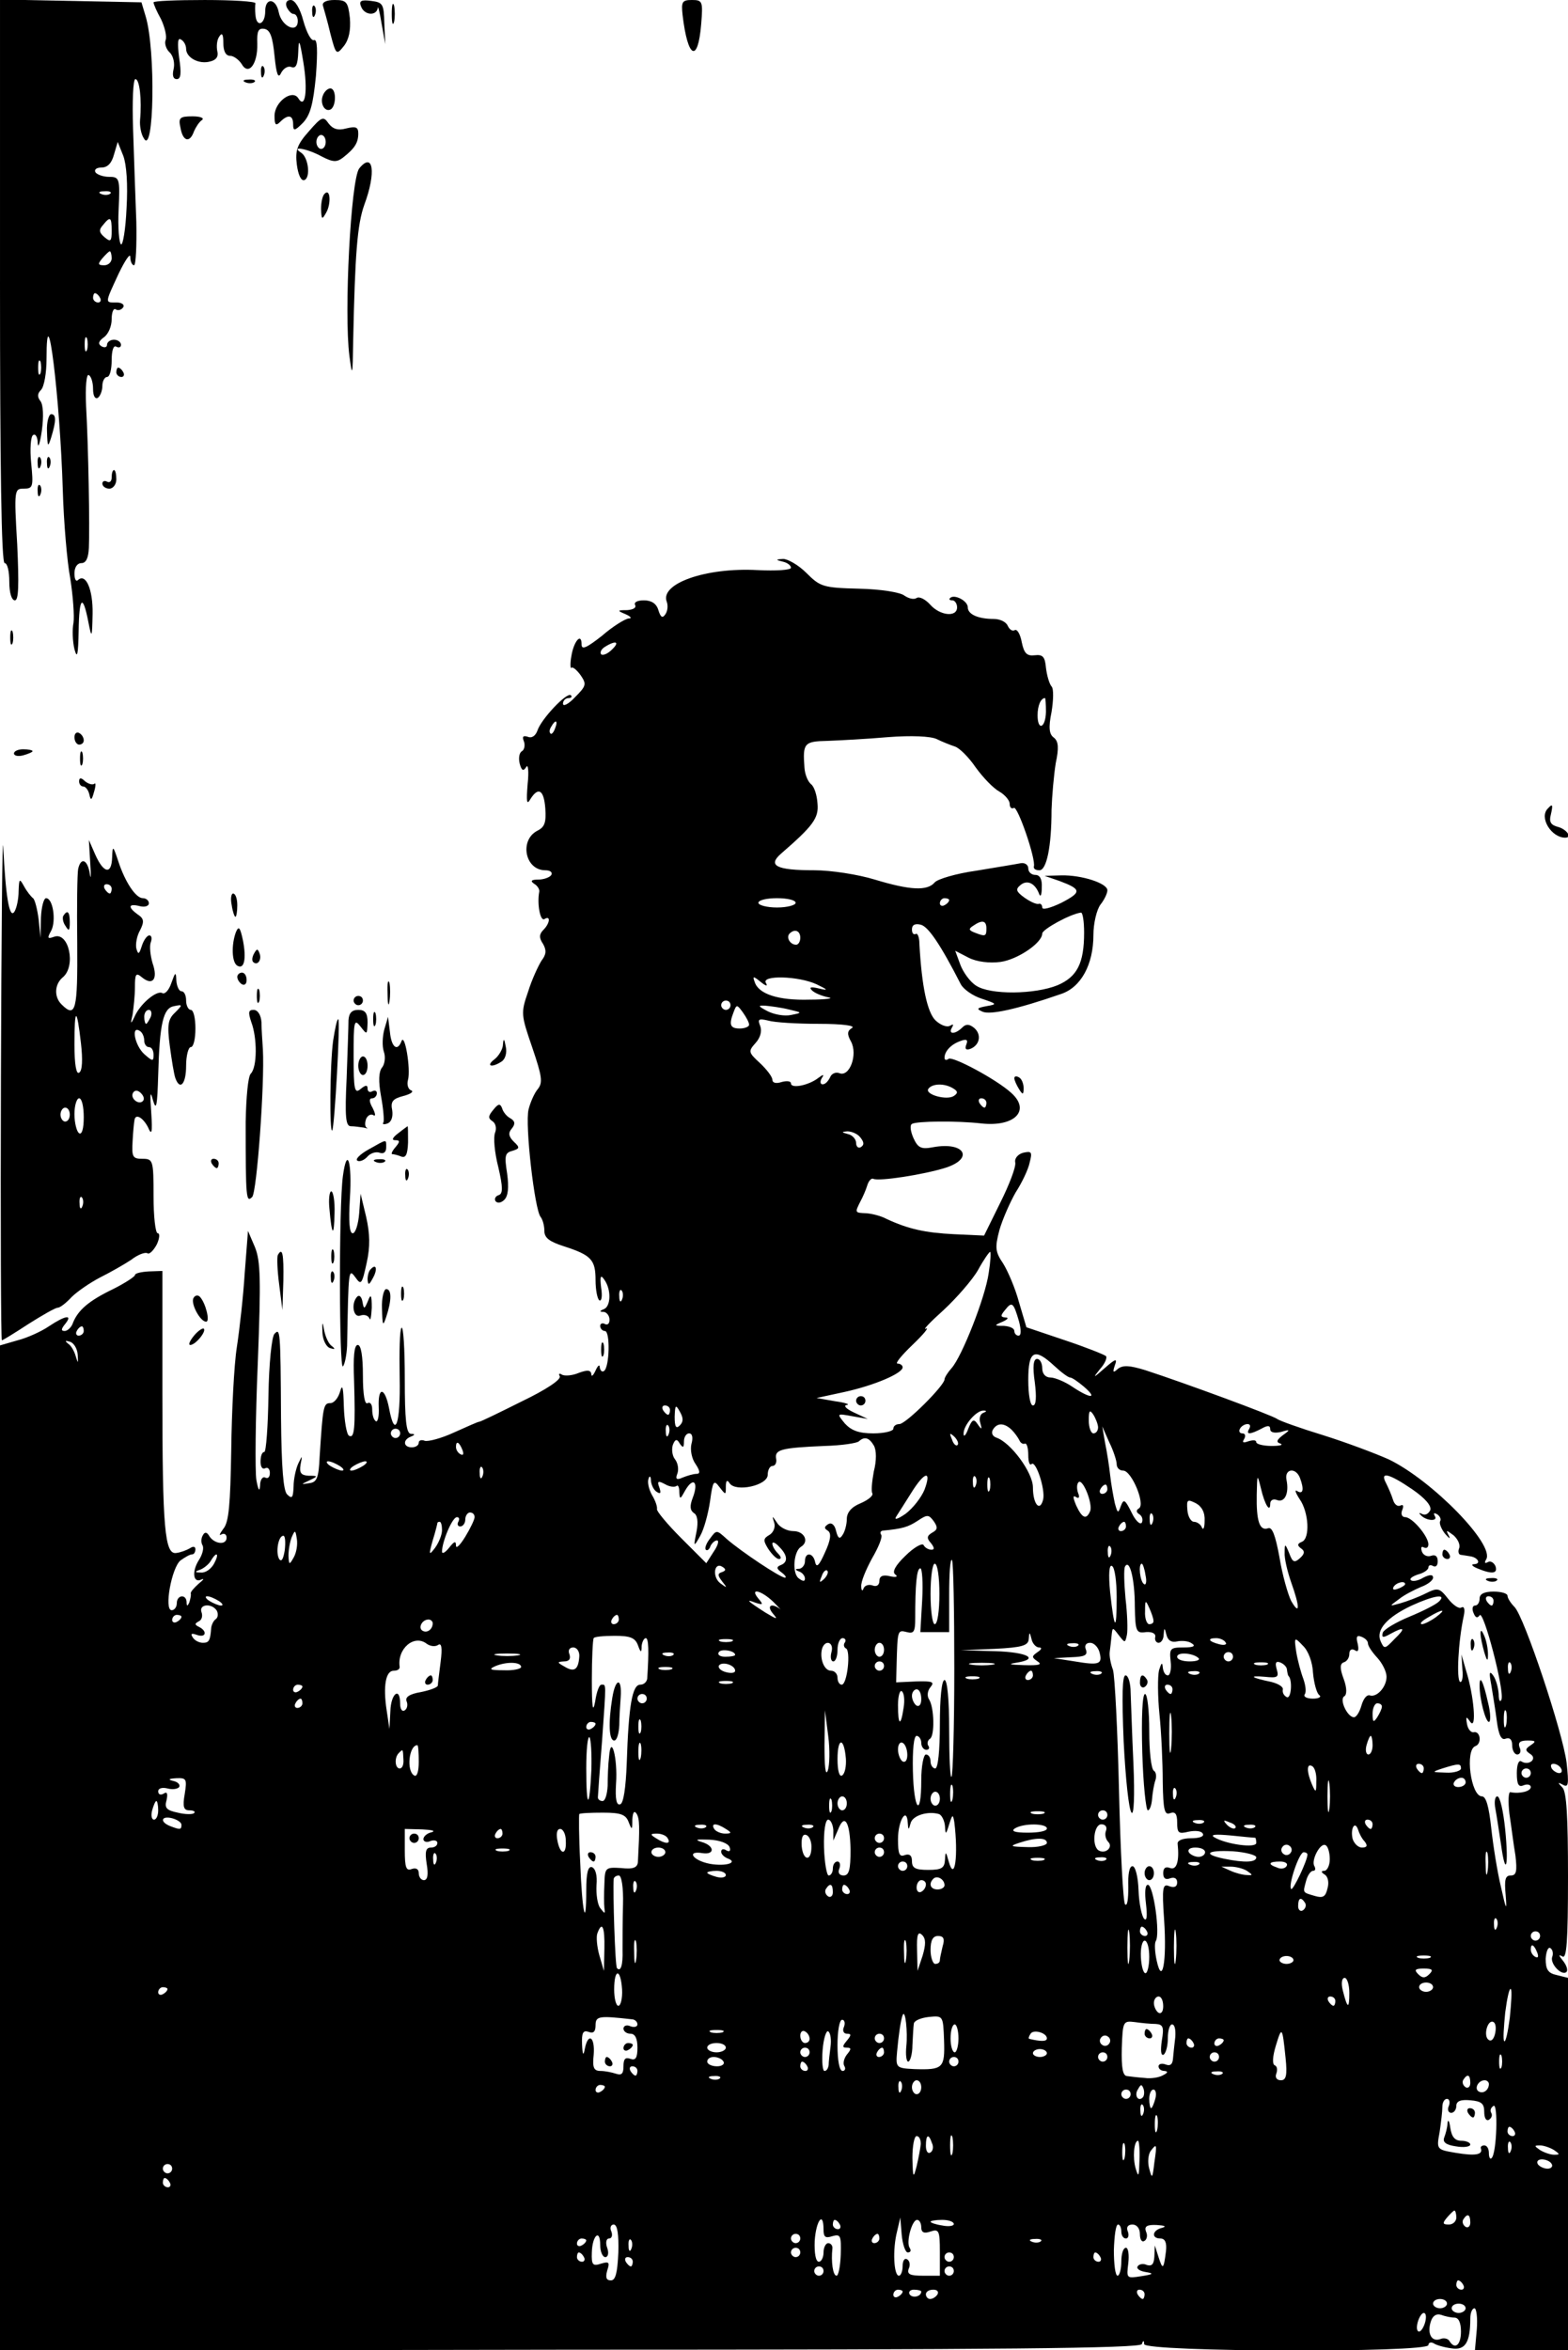 <?xml version="1.0" standalone="no"?>
<!DOCTYPE svg PUBLIC "-//W3C//DTD SVG 20010904//EN"
 "http://www.w3.org/TR/2001/REC-SVG-20010904/DTD/svg10.dtd">
<svg version="1.0" xmlns="http://www.w3.org/2000/svg"
 width="337pt" height="505pt" viewBox="0 0 337 505"
 preserveAspectRatio="xMidYMid meet">

<g transform="translate(0,505) scale(0.1,-0.1)"
fill="#000000" stroke="none">
<path d="M0 4445 c0 -397 3 -605 10 -605 6 0 10 -18 10 -40 0 -24 5 -40 12
-40 8 0 9 32 5 120 -7 118 -6 120 14 120 20 0 21 4 16 55 -3 30 -1 57 4 60 5
4 10 -4 10 -17 1 -13 5 0 9 27 4 30 3 55 -3 63 -7 9 -7 16 1 24 7 7 12 37 12
67 0 150 29 -82 35 -284 2 -66 9 -151 16 -188 6 -38 9 -81 7 -95 -3 -15 -2
-40 2 -57 6 -22 8 -12 9 39 1 74 9 81 21 19 7 -36 8 -34 9 18 1 53 -15 89 -32
72 -4 -3 -7 3 -7 15 0 13 6 22 15 22 10 0 15 11 16 33 2 44 -1 216 -6 305 -2
42 1 70 6 66 5 -3 9 -16 9 -30 0 -14 4 -22 10 -19 5 3 10 15 10 26 0 10 5 19
10 19 6 0 10 16 10 36 0 21 4 33 10 29 6 -3 10 -1 10 4 0 6 -7 11 -15 11 -8 0
-15 -5 -15 -11 0 -5 -5 -7 -12 -3 -8 5 -6 11 5 19 10 7 17 24 17 39 0 15 4 25
9 21 5 -3 12 -1 16 5 3 5 -3 10 -14 10 -26 0 -26 -3 4 62 14 29 25 45 25 36 0
-10 4 -18 8 -18 4 0 6 42 5 93 -2 50 -5 140 -7 200 -2 59 0 107 5 107 9 0 14
-44 10 -88 -1 -12 2 -30 8 -39 22 -41 26 189 4 262 l-9 30 -152 3 -152 3 0
-606z m272 158 c-2 -46 -8 -81 -12 -78 -4 3 -7 36 -5 75 3 67 2 70 -21 70 -12
0 -26 5 -29 10 -3 6 3 10 13 10 13 0 22 9 27 28 l8 27 12 -30 c7 -19 10 -61 7
-112z m-35 31 c-3 -3 -12 -4 -19 -1 -8 3 -5 6 6 6 11 1 17 -2 13 -5z m3 -80
c0 -22 -2 -25 -15 -14 -12 10 -13 16 -4 26 16 20 19 18 19 -12z m0 -59 c0 -8
-7 -15 -16 -15 -14 0 -14 3 -4 15 7 8 14 15 16 15 2 0 4 -7 4 -15z m-25 -85
c3 -5 1 -10 -4 -10 -6 0 -11 5 -11 10 0 6 2 10 4 10 3 0 8 -4 11 -10z m-28
-112 c-3 -7 -5 -2 -5 12 0 14 2 19 5 13 2 -7 2 -19 0 -25z m-100 -50 c-3 -7
-5 -2 -5 12 0 14 2 19 5 13 2 -7 2 -19 0 -25z"/>
<path d="M330 5045 c0 -4 7 -20 16 -36 8 -17 13 -37 10 -45 -3 -7 1 -20 9 -27
8 -8 11 -24 8 -36 -3 -13 -1 -21 7 -21 9 0 10 13 5 46 -4 32 -3 44 4 39 6 -3
11 -12 11 -20 0 -19 28 -34 52 -27 13 3 18 11 15 22 -2 10 -1 24 4 31 6 10 9
6 9 -13 0 -18 5 -28 15 -28 7 0 18 -8 24 -17 15 -27 35 -1 34 43 -1 27 2 34
15 32 13 -2 18 -18 22 -58 4 -40 8 -50 14 -37 5 10 15 16 22 13 10 -4 14 5 15
32 1 31 3 27 11 -22 10 -61 4 -102 -11 -77 -13 20 -51 -8 -51 -38 0 -20 3 -22
12 -13 17 17 28 15 28 -5 0 -15 3 -15 21 3 16 17 22 40 28 101 4 56 3 79 -4
77 -6 -3 -16 16 -23 41 -7 27 -18 45 -27 45 -9 0 -12 -6 -9 -15 4 -8 10 -15
15 -15 5 0 9 -7 9 -15 0 -28 -35 -12 -41 19 -6 30 -29 32 -29 2 0 -29 -19 -36
-21 -8 -1 9 -1 20 0 25 0 4 -49 7 -109 7 -61 0 -110 -2 -110 -5z"/>
<path d="M694 5038 c2 -7 10 -34 16 -60 12 -46 13 -47 29 -27 11 14 15 34 13
60 -4 35 -7 39 -33 39 -18 0 -27 -5 -25 -12z"/>
<path d="M776 5036 c7 -19 33 -21 36 -3 0 6 4 -8 8 -33 l8 -45 -2 45 c-1 41
-3 45 -28 48 -22 3 -27 0 -22 -12z"/>
<path d="M842 5020 c0 -19 2 -27 5 -17 2 9 2 25 0 35 -3 9 -5 1 -5 -18z"/>
<path d="M1467 5018 c11 -94 33 -105 40 -20 4 49 3 52 -20 52 -21 0 -23 -4
-20 -32z"/>
<path d="M671 5024 c0 -11 3 -14 6 -6 3 7 2 16 -1 19 -3 4 -6 -2 -5 -13z"/>
<path d="M561 4894 c0 -11 3 -14 6 -6 3 7 2 16 -1 19 -3 4 -6 -2 -5 -13z"/>
<path d="M528 4873 c7 -3 16 -2 19 1 4 3 -2 6 -13 5 -11 0 -14 -3 -6 -6z"/>
<path d="M694 4845 c-7 -17 4 -37 17 -30 12 8 12 45 -1 45 -6 0 -13 -7 -16
-15z"/>
<path d="M388 4775 c5 -29 20 -33 29 -7 4 9 11 20 17 24 6 4 -3 8 -20 8 -28 0
-31 -3 -26 -25z"/>
<path d="M664 4768 c-25 -28 -30 -41 -26 -72 3 -22 9 -35 16 -33 14 5 9 49 -7
59 -23 15 13 9 44 -8 25 -13 33 -13 47 -2 24 19 32 31 32 51 0 14 -5 16 -26
11 -18 -5 -29 -1 -38 11 -11 16 -15 14 -42 -17z m36 -23 c0 -8 -4 -15 -10 -15
-5 0 -10 7 -10 15 0 8 5 15 10 15 6 0 10 -7 10 -15z"/>
<path d="M772 4688 c-18 -24 -33 -311 -21 -403 6 -46 7 -44 8 30 4 191 9 253
24 295 26 70 19 115 -11 78z"/>
<path d="M698 4634 c-5 -4 -8 -19 -8 -33 1 -23 2 -24 11 -8 11 19 9 53 -3 41z"/>
<path d="M250 4250 c0 -5 5 -10 11 -10 5 0 7 5 4 10 -3 6 -8 10 -11 10 -2 0
-4 -4 -4 -10z"/>
<path d="M101 4123 c1 -34 2 -35 9 -13 11 36 11 50 0 50 -5 0 -10 -17 -9 -37z"/>
<path d="M81 4054 c0 -11 3 -14 6 -6 3 7 2 16 -1 19 -3 4 -6 -2 -5 -13z"/>
<path d="M101 4054 c0 -11 3 -14 6 -6 3 7 2 16 -1 19 -3 4 -6 -2 -5 -13z"/>
<path d="M240 4024 c0 -8 -4 -12 -10 -9 -5 3 -10 1 -10 -4 0 -6 7 -11 15 -11
8 0 15 9 15 20 0 11 -2 20 -5 20 -3 0 -5 -7 -5 -16z"/>
<path d="M81 3994 c0 -11 3 -14 6 -6 3 7 2 16 -1 19 -3 4 -6 -2 -5 -13z"/>
<path d="M1683 3843 c9 -2 17 -8 17 -13 0 -5 -33 -7 -72 -5 -111 6 -210 -29
-195 -68 3 -8 2 -20 -3 -27 -6 -9 -10 -7 -15 9 -4 14 -15 21 -31 21 -14 0 -22
-4 -19 -10 3 -6 -4 -10 -17 -11 -22 0 -22 -1 -3 -9 11 -5 14 -9 6 -9 -8 -1
-34 -17 -57 -37 -33 -26 -44 -31 -44 -19 0 27 -17 7 -22 -25 -3 -16 -2 -28 0
-25 3 3 12 -5 20 -16 13 -19 12 -23 -12 -47 -14 -15 -26 -21 -26 -14 0 6 5 12
12 12 6 0 8 3 5 6 -8 8 -64 -51 -72 -76 -4 -11 -12 -17 -21 -13 -10 3 -12 0
-8 -10 3 -8 1 -18 -4 -21 -6 -3 -8 -15 -5 -27 4 -15 8 -17 14 -7 4 7 6 -9 3
-37 -3 -38 -2 -46 6 -32 17 27 29 20 32 -20 2 -30 -1 -40 -17 -48 -39 -20 -27
-85 17 -85 10 0 16 -4 13 -10 -3 -5 -16 -10 -28 -10 -15 0 -18 -3 -9 -9 7 -4
12 -12 11 -17 -5 -26 2 -64 11 -59 14 9 12 -9 -2 -23 -9 -9 -10 -17 -1 -30 8
-14 7 -23 -3 -36 -7 -11 -21 -41 -29 -67 -16 -46 -15 -50 9 -120 21 -62 23
-75 12 -89 -7 -8 -16 -28 -20 -44 -8 -32 13 -216 26 -231 4 -5 8 -18 8 -30 0
-15 11 -23 42 -33 59 -19 68 -29 68 -73 0 -21 4 -40 8 -43 5 -3 7 9 4 27 -3
25 -1 29 7 17 15 -21 14 -57 -1 -63 -10 -4 -10 -6 0 -6 6 -1 12 -8 12 -17 0
-8 -4 -12 -10 -9 -5 3 -10 1 -10 -4 0 -6 5 -11 10 -11 12 0 10 -79 -2 -86 -4
-3 -8 1 -9 8 0 7 -4 4 -9 -7 -5 -11 -9 -14 -9 -8 -1 9 -8 10 -27 3 -14 -6 -30
-7 -36 -4 -6 4 -8 2 -5 -3 4 -7 -29 -29 -81 -54 -48 -24 -89 -44 -92 -44 -3 0
-27 -11 -54 -23 -28 -13 -56 -20 -63 -18 -7 3 -13 1 -13 -4 0 -6 -7 -10 -15
-10 -18 0 -20 16 -2 23 10 4 9 6 0 6 -10 1 -13 31 -13 118 0 64 -3 113 -7 110
-4 -4 -5 -52 -4 -107 2 -100 -10 -135 -23 -65 -9 45 -24 46 -22 1 1 -19 -2
-32 -6 -30 -5 3 -8 14 -8 25 0 11 -4 17 -10 14 -6 -4 -10 18 -10 59 0 42 -4
66 -11 66 -8 0 -10 -26 -8 -77 3 -102 1 -125 -11 -118 -5 3 -10 32 -11 63 -1
40 -3 50 -8 32 -4 -14 -13 -25 -21 -25 -15 0 -16 -7 -23 -115 -2 -46 -6 -55
-22 -57 -19 -3 -19 -3 0 6 19 9 19 10 -2 10 -16 1 -20 6 -17 24 4 20 4 21 -5
2 -5 -11 -10 -33 -10 -49 -1 -24 -3 -28 -14 -17 -8 8 -12 57 -13 164 -1 192
-2 193 -14 181 -6 -6 -12 -65 -13 -132 -1 -67 -5 -122 -9 -122 -5 0 -8 -9 -8
-21 0 -11 4 -17 10 -14 5 3 10 -1 10 -10 0 -9 -4 -13 -10 -10 -5 3 -11 -4 -11
-17 -1 -15 -4 -10 -8 12 -3 19 -2 132 3 250 7 181 6 220 -6 250 l-15 35 -7
-90 c-3 -49 -11 -121 -17 -160 -6 -38 -11 -138 -12 -221 -2 -117 -5 -155 -17
-169 -8 -11 -10 -16 -4 -12 6 3 11 0 11 -7 0 -17 -26 -14 -37 3 -5 9 -10 10
-14 2 -4 -6 -4 -16 -1 -21 4 -6 0 -21 -8 -33 -15 -24 -12 -50 6 -41 7 3 4 -1
-6 -9 -10 -9 -18 -18 -17 -21 1 -4 -1 -12 -3 -19 -4 -9 -6 -9 -6 1 -1 17 -21
15 -21 -3 0 -8 -5 -15 -11 -15 -17 0 0 92 19 107 10 7 20 13 25 13 4 0 7 5 7
11 0 6 -5 7 -12 2 -7 -4 -20 -9 -29 -10 -25 -4 -30 52 -30 345 l0 261 -29 -1
c-17 -1 -30 -4 -30 -8 0 -3 -21 -17 -47 -30 -52 -25 -75 -45 -86 -72 -3 -10
-12 -18 -18 -18 -8 0 -8 4 1 15 17 21 1 19 -35 -5 -16 -11 -47 -25 -67 -30
l-38 -11 0 -1080 0 -1080 1224 2 c926 0 1226 3 1230 12 3 9 5 8 5 0 1 -17 611
-19 611 -2 0 5 5 7 11 4 5 -4 23 -9 38 -11 30 -5 41 12 41 64 0 12 4 22 9 22
4 0 7 -20 5 -45 l-4 -45 100 0 100 0 0 400 0 400 -24 6 c-19 4 -24 12 -24 35
1 15 5 26 10 23 5 -3 7 -12 4 -19 -5 -15 21 -42 31 -32 3 4 0 14 -8 24 -9 11
-10 14 -1 9 9 -6 12 31 12 171 0 129 -3 183 -12 192 -11 11 -10 12 1 6 12 -7
13 1 8 47 -8 65 -91 314 -112 335 -8 8 -15 19 -15 24 0 5 -13 9 -30 9 -20 0
-30 -5 -30 -15 0 -8 -4 -15 -10 -15 -5 0 -7 -7 -3 -16 4 -10 8 -12 13 -5 8 14
54 -162 47 -181 -3 -7 -6 -2 -6 12 -1 14 -6 32 -12 40 -8 11 -9 6 -4 -20 3
-19 9 -54 12 -78 4 -31 10 -42 19 -38 9 3 14 -2 14 -14 0 -11 5 -20 11 -20 6
0 9 7 5 15 -4 11 1 15 17 15 18 0 19 -2 7 -10 -12 -8 -13 -11 -1 -19 16 -10
-3 -26 -19 -16 -6 4 -10 -7 -10 -25 0 -25 4 -31 15 -26 8 3 15 1 15 -4 0 -9
-23 -15 -44 -11 -4 1 -5 -20 -2 -46 4 -26 9 -67 13 -90 4 -34 2 -43 -10 -43
-12 0 -14 -9 -11 -42 3 -36 1 -33 -10 17 -8 33 -17 90 -21 127 -5 46 -11 68
-20 68 -24 0 -37 100 -14 108 14 5 11 32 -3 30 -6 -2 -13 6 -15 17 -3 17 -2
18 7 5 14 -19 8 56 -9 110 l-10 35 2 -32 c2 -18 -1 -29 -5 -27 -8 5 -4 87 8
142 3 14 1 21 -5 18 -5 -4 -18 5 -29 19 -18 23 -22 24 -48 11 -16 -8 -40 -17
-54 -21 -25 -7 -25 -7 -3 9 11 9 33 20 47 26 14 5 26 14 26 20 0 7 -7 7 -21 0
-11 -7 -24 -9 -27 -5 -3 3 4 8 16 12 12 3 22 10 22 15 0 5 5 6 10 3 6 -3 10 1
10 10 0 11 -5 15 -14 12 -8 -3 -17 1 -20 9 -3 9 -1 12 4 9 6 -3 10 0 10 7 -1
18 -35 58 -50 58 -7 0 -10 7 -6 16 3 8 2 12 -4 9 -6 -3 -13 2 -16 12 -3 10
-10 26 -15 36 -14 26 6 21 56 -13 29 -20 42 -36 39 -45 -4 -8 -11 -12 -18 -8
-6 3 -7 2 -3 -2 11 -13 38 -15 31 -3 -4 7 -2 8 5 4 6 -4 9 -11 6 -15 -2 -5 3
-17 11 -27 9 -10 12 -12 8 -4 -7 13 -6 13 10 1 9 -8 15 -20 12 -28 -3 -7 -1
-14 4 -14 6 -1 14 -2 19 -3 17 -2 25 -16 10 -17 -8 0 -6 -4 6 -9 31 -13 45
-12 39 5 -4 8 -11 12 -17 8 -6 -3 -7 -1 -3 6 20 31 -116 170 -209 215 -29 13
-93 37 -141 52 -49 15 -94 31 -99 35 -11 8 -198 77 -284 105 -33 10 -47 11
-58 3 -11 -10 -12 -8 -7 7 6 16 2 15 -22 -6 -25 -22 -26 -22 -10 -2 11 12 16
25 13 28 -3 3 -43 19 -88 34 l-83 28 -16 54 c-8 30 -24 67 -34 83 -17 25 -18
34 -8 72 7 24 23 60 35 81 13 20 27 49 30 64 6 23 4 25 -14 21 -11 -3 -19 -12
-17 -21 2 -9 -13 -48 -32 -86 l-35 -71 -65 3 c-61 3 -98 11 -145 33 -11 6 -30
11 -43 12 -25 1 -25 1 -13 25 5 9 12 25 15 35 3 10 9 16 13 14 11 -6 109 9
156 24 61 20 40 56 -27 44 -26 -5 -33 -2 -43 20 -6 14 -8 27 -3 30 10 6 96 7
149 1 72 -8 107 28 64 66 -32 29 -124 78 -134 73 -5 -4 -9 -3 -9 2 0 14 14 29
34 36 13 5 17 3 13 -7 -4 -10 -1 -13 8 -10 21 8 25 31 9 45 -11 9 -18 9 -26 1
-15 -15 -31 -15 -22 0 4 7 3 8 -4 4 -7 -4 -20 1 -31 11 -18 17 -30 73 -35 165
0 14 -4 24 -8 21 -5 -2 -8 2 -8 10 0 10 7 13 19 10 16 -4 42 -42 86 -128 6
-11 26 -25 45 -31 33 -11 34 -12 10 -16 -21 -4 -22 -6 -8 -12 16 -7 73 5 168
38 43 14 70 63 70 127 0 25 7 54 15 65 8 10 15 24 15 31 0 15 -55 33 -99 32
l-36 -1 32 -11 c48 -18 48 -24 4 -47 -23 -11 -41 -16 -41 -10 0 5 -3 9 -7 8
-5 -2 -18 4 -31 13 -18 13 -20 18 -9 27 14 12 31 5 40 -18 3 -9 6 -4 6 13 1
18 -4 27 -14 27 -8 0 -15 6 -15 14 0 8 -8 13 -17 11 -10 -2 -53 -9 -95 -16
-43 -6 -83 -18 -89 -25 -16 -19 -53 -17 -129 6 -36 11 -94 20 -130 20 -82 0
-101 10 -71 36 68 59 81 76 78 107 -1 18 -7 37 -14 42 -7 6 -13 21 -14 35 -4
53 -1 57 49 58 26 1 84 4 130 8 51 4 92 2 105 -4 12 -6 30 -13 39 -16 10 -3
30 -23 45 -45 16 -22 38 -45 51 -52 12 -7 22 -19 22 -26 0 -8 4 -12 9 -9 8 5
48 -111 43 -126 -1 -5 4 -8 12 -8 15 0 26 49 26 130 1 30 5 75 9 100 7 33 6
47 -4 55 -10 7 -12 21 -5 55 4 25 5 50 0 55 -5 6 -10 24 -12 40 -2 24 -7 29
-24 27 -17 -2 -23 4 -28 28 -3 17 -10 29 -15 26 -5 -3 -11 1 -15 9 -3 8 -16
15 -30 15 -34 0 -56 10 -56 25 0 14 -29 29 -38 20 -3 -3 -1 -5 5 -5 5 0 10 -7
10 -15 0 -22 -37 -18 -58 6 -10 11 -23 18 -29 14 -6 -4 -17 -1 -26 5 -8 7 -50
14 -97 15 -78 2 -84 4 -114 34 -17 17 -40 30 -50 30 -16 -1 -17 -2 0 -6z
m-368 -189 c-9 -9 -19 -13 -23 -10 -3 4 0 11 8 16 24 15 33 11 15 -6z m933
-134 c-1 -35 -18 -41 -18 -7 0 21 7 37 16 37 1 0 2 -13 2 -30z m-1055 -35 c-3
-9 -8 -14 -10 -11 -3 3 -2 9 2 15 9 16 15 13 8 -4z m517 -375 c0 -5 -18 -10
-40 -10 -22 0 -40 5 -40 10 0 6 18 10 40 10 22 0 40 -4 40 -10z m330 6 c0 -3
-4 -8 -10 -11 -5 -3 -10 -1 -10 4 0 6 5 11 10 11 6 0 10 -2 10 -4z m290 -70
c0 -66 -15 -95 -57 -113 -49 -20 -145 -21 -175 -1 -13 8 -28 29 -34 45 l-11
30 29 -15 c18 -9 45 -12 68 -9 37 5 90 41 90 61 0 9 60 42 83 45 4 1 7 -19 7
-43z m-210 9 c0 -17 -2 -18 -25 -9 -13 5 -14 8 -3 15 19 13 28 11 28 -6z
m-400 -20 c0 -8 -4 -15 -9 -15 -13 0 -22 16 -14 24 11 11 23 6 23 -9z m-74
-97 c-10 17 70 15 109 -3 25 -12 26 -14 5 -9 -17 4 -22 3 -15 -4 6 -6 21 -12
35 -15 14 -2 -4 -5 -40 -5 -67 -2 -110 12 -118 38 -5 13 -3 13 13 0 11 -9 16
-10 11 -2z m-76 -48 c0 -5 -4 -10 -10 -10 -5 0 -10 5 -10 10 0 6 5 10 10 10 6
0 10 -4 10 -10z m40 -42 c0 -4 -9 -8 -20 -8 -21 0 -24 8 -13 36 6 16 7 16 20
-2 7 -10 13 -21 13 -26z m85 33 c30 -7 30 -7 5 -12 -14 -3 -36 1 -50 8 -21 11
-22 13 -5 12 11 -1 34 -4 50 -8z m65 -31 c51 0 80 -4 71 -9 -10 -6 -11 -13 -2
-29 15 -28 -3 -77 -25 -68 -8 3 -17 -1 -20 -9 -4 -8 -10 -15 -16 -15 -5 0 -6
6 -2 13 6 9 4 9 -7 1 -20 -16 -59 -24 -59 -12 0 5 -9 6 -20 3 -12 -4 -20 -2
-20 5 0 6 -12 22 -27 36 -25 23 -25 25 -9 43 10 11 14 25 10 36 -6 15 -4 17
17 12 13 -4 62 -7 109 -7z m289 -139 c10 -6 10 -10 1 -16 -15 -10 -62 3 -55
15 8 12 35 13 54 1z m71 -31 c0 -5 -2 -10 -4 -10 -3 0 -8 5 -11 10 -3 6 -1 10
4 10 6 0 11 -4 11 -10z m-271 -74 c8 -10 9 -16 1 -21 -5 -3 -10 1 -10 9 0 8
-8 17 -17 19 -15 4 -15 5 -2 6 9 0 22 -5 28 -13z m276 -291 c-7 -52 -58 -181
-80 -205 -8 -9 -15 -20 -15 -24 0 -13 -83 -96 -97 -96 -7 0 -13 -4 -13 -10 0
-5 -19 -10 -43 -10 -31 0 -47 6 -61 21 -18 22 -18 22 15 16 l34 -6 -30 14
c-17 8 -23 15 -15 16 8 1 -3 5 -25 8 l-40 7 60 13 c64 14 125 40 125 53 0 4
-5 8 -11 8 -6 0 9 18 33 41 23 22 36 38 28 34 -8 -4 9 14 38 40 28 26 62 65
74 86 12 22 24 39 26 39 2 0 1 -20 -3 -45z m-788 -57 c-3 -8 -6 -5 -6 6 -1 11
2 17 5 13 3 -3 4 -12 1 -19z m853 -47 c5 -19 5 -31 -1 -31 -5 0 -9 5 -9 10 0
6 -10 10 -22 11 -22 0 -22 1 -3 9 11 5 14 9 6 9 -11 1 -11 4 -1 16 15 19 18
17 30 -24z m-2010 -21 c0 -5 -5 -10 -11 -10 -5 0 -7 5 -4 10 3 6 8 10 11 10 2
0 4 -4 4 -10z m-13 -51 c1 -19 1 -20 -4 -4 -3 11 -10 24 -17 28 -7 6 -6 7 4 4
8 -2 16 -14 17 -28z m2099 -24 c15 -14 30 -25 34 -25 4 0 17 -9 30 -20 30 -26
14 -26 -25 0 -16 11 -38 20 -47 20 -11 0 -18 8 -18 20 0 11 -5 20 -11 20 -8 0
-10 -16 -5 -50 4 -32 3 -50 -4 -50 -6 0 -10 24 -10 55 0 63 13 70 56 30z
m-826 -95 c0 -5 -2 -10 -4 -10 -3 0 -8 5 -11 10 -3 6 -1 10 4 10 6 0 11 -4 11
-10z m21 -33 c-8 -8 -11 -3 -11 19 1 25 2 27 11 11 8 -14 8 -22 0 -30z m652
27 c-7 -3 -9 -13 -6 -22 4 -14 3 -15 -6 -2 -8 12 -12 10 -20 -10 -5 -14 -10
-19 -10 -11 -1 18 28 51 43 50 7 0 7 -2 -1 -5z m247 -31 c0 -7 -4 -13 -10 -13
-5 0 -10 12 -10 28 0 21 2 24 10 12 5 -8 10 -21 10 -27z m-923 -15 c-3 -8 -6
-5 -6 6 -1 11 2 17 5 13 3 -3 4 -12 1 -19z m737 10 c7 -7 14 -17 17 -23 2 -5
7 -9 12 -7 4 1 7 -10 7 -25 0 -14 3 -23 7 -19 9 9 30 -54 25 -76 -7 -28 -22
-10 -22 26 0 32 -48 97 -79 107 -8 3 -11 10 -7 17 9 15 24 15 40 0z m511 2
c-8 -13 1 -13 26 0 14 8 19 7 19 -1 0 -7 9 -9 23 -6 20 6 21 5 4 -7 -13 -10
-15 -15 -5 -18 7 -3 -2 -5 -19 -5 -18 0 -33 4 -33 8 0 5 -7 5 -17 2 -11 -4
-14 -3 -9 5 4 7 2 12 -4 12 -6 0 -8 5 -5 10 3 6 11 10 16 10 6 0 7 -4 4 -10z
m-1825 -10 c0 -5 -4 -10 -10 -10 -5 0 -10 5 -10 10 0 6 5 10 10 10 6 0 10 -4
10 -10z m1540 -66 c0 -8 6 -14 14 -14 18 0 48 -72 34 -81 -7 -4 -6 -9 1 -13 6
-4 8 -12 5 -18 -4 -5 -14 5 -22 22 -14 28 -17 30 -23 14 -6 -17 -7 -16 -13 6
-3 14 -8 41 -10 60 -2 19 -7 51 -11 70 l-6 35 15 -34 c9 -18 16 -40 16 -47z
m-914 43 c-3 -13 1 -32 9 -43 10 -15 10 -21 2 -21 -7 0 -20 -4 -30 -8 -13 -6
-16 -3 -11 9 3 9 1 22 -5 30 -6 7 -8 21 -5 31 5 13 9 14 15 3 7 -10 9 -9 9 5
0 9 5 17 11 17 7 0 9 -9 5 -23z m572 -2 c-3 -3 -9 2 -12 12 -6 14 -5 15 5 6 7
-7 10 -15 7 -18z m-180 -1 c6 -10 6 -33 0 -56 -4 -22 -6 -43 -3 -47 2 -5 -9
-14 -25 -21 -20 -8 -30 -20 -30 -34 0 -11 -4 -27 -9 -34 -6 -10 -10 -8 -14 8
-3 14 -10 19 -17 15 -9 -6 -9 -9 -1 -14 8 -5 7 -19 -6 -47 -12 -27 -18 -34
-21 -21 -4 21 -22 23 -22 2 0 -8 -6 -15 -12 -16 -10 0 -10 -2 0 -6 6 -2 12 -9
12 -15 0 -7 -5 -6 -14 1 -14 12 -10 57 5 67 19 11 8 34 -16 34 -13 0 -29 8
-35 18 -11 16 -11 16 -6 0 3 -10 -2 -21 -10 -26 -14 -8 -14 -12 -3 -30 8 -12
18 -22 23 -22 6 0 5 5 -2 12 -7 7 -12 16 -12 21 0 5 7 2 15 -7 18 -18 19 -33
3 -39 -10 -4 -9 -8 2 -16 8 -6 11 -11 7 -11 -10 0 -94 56 -125 83 -22 20 -22
20 -36 1 -8 -10 -12 -21 -9 -24 3 -3 8 1 10 8 3 6 9 12 14 12 5 0 2 -11 -7
-24 l-16 -25 -54 54 c-30 30 -53 58 -52 62 1 5 -3 18 -11 31 -7 13 -10 28 -7
35 2 7 5 5 5 -5 1 -9 6 -20 13 -24 8 -5 9 -2 5 10 -5 13 -3 15 12 7 10 -6 21
-7 25 -4 3 3 6 -2 6 -13 1 -17 2 -16 13 4 17 29 29 18 16 -16 -7 -18 -6 -27 2
-33 8 -4 10 -19 6 -40 -7 -34 -6 -34 8 -9 8 14 17 47 21 74 6 44 8 47 20 31
14 -18 14 -18 14 1 0 13 3 15 8 7 13 -20 82 -5 82 18 0 11 5 19 10 19 6 0 10
7 8 16 -3 19 10 23 104 27 37 1 70 6 74 10 12 11 22 8 32 -9z m-884 -10 c3 -8
2 -12 -4 -9 -6 3 -10 10 -10 16 0 14 7 11 14 -7z m-264 -34 c8 -5 11 -10 5
-10 -5 0 -17 5 -25 10 -8 5 -10 10 -5 10 6 0 17 -5 25 -10z m50 0 c-8 -5 -19
-10 -25 -10 -5 0 -3 5 5 10 8 5 20 10 25 10 6 0 3 -5 -5 -10z m257 -22 c-3 -8
-6 -5 -6 6 -1 11 2 17 5 13 3 -3 4 -12 1 -19z m1757 -4 c9 -24 7 -36 -6 -28
-6 4 -4 -3 5 -17 20 -28 23 -85 5 -92 -10 -4 -10 -8 -2 -14 9 -6 8 -12 -2 -21
-12 -11 -16 -9 -23 10 -9 22 -10 22 -10 2 -1 -12 6 -41 14 -64 19 -53 19 -73
0 -40 -7 14 -19 56 -25 93 -9 49 -16 67 -25 63 -18 -6 -25 16 -24 72 1 45 1
46 9 14 8 -35 20 -54 20 -33 0 7 6 11 14 8 17 -7 27 14 21 43 -5 24 20 28 29
4z m-807 -25 c-7 -17 -25 -40 -41 -52 -16 -11 -25 -14 -20 -6 5 8 20 31 33 52
28 45 44 49 28 6z m110 9 c-3 -8 -6 -5 -6 6 -1 11 2 17 5 13 3 -3 4 -12 1 -19z
m30 -10 c-3 -7 -5 -2 -5 12 0 14 2 19 5 13 2 -7 2 -19 0 -25z m216 -45 c-8
-19 -17 -16 -30 12 -7 17 -8 23 0 18 6 -4 8 0 4 9 -3 9 -3 19 1 23 9 9 31 -46
25 -62z m37 47 c0 -5 -5 -10 -11 -10 -5 0 -7 5 -4 10 3 6 8 10 11 10 2 0 4 -4
4 -10z m209 -68 c0 -15 -3 -21 -6 -14 -2 6 -10 12 -17 12 -6 0 -13 11 -14 25
-2 23 0 24 18 15 13 -7 20 -20 19 -38z m-1569 8 c0 -5 -9 -24 -20 -42 -11 -18
-20 -27 -20 -19 0 11 -4 9 -15 -5 -8 -10 -15 -14 -15 -8 0 21 22 74 32 74 5 0
6 -4 3 -10 -3 -5 -1 -10 4 -10 6 0 11 7 11 15 0 8 5 15 10 15 6 0 10 -4 10
-10z m984 -33 c-12 -7 -13 -12 -3 -23 7 -9 8 -14 1 -14 -6 0 -14 4 -17 10 -3
5 -21 -5 -39 -23 -22 -21 -29 -35 -22 -40 7 -5 2 -7 -11 -4 -16 4 -23 0 -23
-10 0 -9 -6 -13 -14 -10 -8 3 -17 1 -20 -6 -2 -7 -5 -5 -5 4 -1 10 10 36 23
60 14 24 23 46 20 51 -3 4 -2 8 3 9 43 4 55 8 75 21 21 14 24 14 35 -1 9 -13
8 -18 -3 -24z m473 21 c-3 -8 -6 -5 -6 6 -1 11 2 17 5 13 3 -3 4 -12 1 -19z
m-1527 -16 c0 -10 -7 -27 -15 -38 -13 -17 -14 -16 -5 16 6 19 10 36 10 37 0 2
2 3 5 3 3 0 5 -8 5 -18z m1470 8 c0 -5 -5 -10 -11 -10 -5 0 -7 5 -4 10 3 6 8
10 11 10 2 0 4 -4 4 -10z m-1789 -67 c-9 -16 -10 -16 -11 4 0 12 3 30 7 40 7
16 8 16 11 -4 2 -12 -1 -30 -7 -40z m-19 16 c-3 -19 -7 -26 -12 -19 -8 14 -2
50 9 50 4 0 5 -14 3 -31z m1775 -11 c-3 -8 -6 -5 -6 6 -1 11 2 17 5 13 3 -3 4
-12 1 -19z m-1927 -18 c-6 -11 -18 -20 -28 -19 -14 0 -14 2 -2 6 8 3 19 12 23
19 13 22 19 16 7 -6z m1591 -225 c0 -125 -3 -230 -6 -233 -3 -3 -5 43 -5 101
0 65 -4 107 -10 107 -6 0 -10 -38 -10 -95 0 -57 -4 -95 -10 -95 -5 0 -10 7
-10 15 0 8 -4 15 -10 15 -5 0 -10 -25 -10 -55 0 -83 -16 -66 -18 20 -1 45 2
75 8 75 5 0 10 -7 10 -15 0 -8 5 -15 11 -15 5 0 8 4 4 9 -3 5 -1 12 4 15 10 7
9 66 -2 84 -5 7 -4 19 3 27 9 11 4 13 -31 12 l-43 -2 1 38 c2 75 2 75 22 70
15 -4 18 1 18 29 0 72 3 108 11 108 4 0 6 -31 4 -68 l-4 -69 31 0 31 0 0 80
c0 44 2 78 6 75 3 -3 5 -108 5 -233z m-499 207 c-10 -3 -10 -7 0 -20 12 -15
11 -15 -4 -4 -18 14 -13 47 5 35 8 -5 7 -8 -1 -11z m467 -47 c0 -36 -4 -65
-10 -65 -5 0 -9 29 -9 65 0 36 4 65 9 65 6 0 10 -29 10 -65z m381 -7 c0 -76
-5 -72 -14 10 -4 41 -2 61 4 57 6 -3 10 -34 10 -67z m39 -20 c1 -54 3 -58 24
-55 13 1 21 -3 20 -10 -2 -7 2 -13 7 -13 6 0 11 8 11 18 1 15 2 15 6 -1 3 -12
11 -17 23 -14 10 2 24 1 31 -4 10 -6 4 -9 -17 -9 -29 0 -31 -2 -28 -30 2 -16
-1 -30 -6 -30 -6 0 -10 8 -11 18 -1 11 -3 9 -8 -7 -3 -13 -3 -56 1 -95 4 -39
7 -104 7 -145 1 -61 4 -72 16 -67 11 4 15 -2 15 -20 0 -23 3 -25 24 -20 14 3
28 2 31 -4 4 -6 -7 -10 -25 -10 -19 0 -30 -5 -29 -12 4 -37 -2 -57 -16 -52
-10 4 -15 0 -15 -11 0 -11 5 -15 15 -11 9 3 15 0 15 -9 0 -9 -6 -12 -17 -8
-14 6 -16 -2 -11 -73 6 -89 -4 -142 -16 -87 -4 18 -5 37 -2 42 10 15 -5 121
-17 121 -6 0 -7 -17 -4 -41 3 -26 2 -38 -4 -32 -5 5 -11 33 -12 61 -1 30 -7
52 -13 52 -7 0 -10 -18 -9 -45 0 -25 -2 -42 -7 -37 -4 4 -10 114 -13 244 -3
130 -9 247 -13 260 -5 13 -8 30 -7 38 1 8 3 24 4 35 2 19 2 19 15 2 14 -18 14
-18 18 0 2 10 1 45 -3 78 -3 33 -4 64 -1 69 10 17 21 -28 21 -86z m23 67 c3
-13 1 -22 -3 -19 -9 5 -13 44 -5 44 2 0 6 -11 8 -25z m-691 -8 c-10 -9 -11 -8
-5 6 3 10 9 15 12 12 3 -3 0 -11 -7 -18z m1249 -11 c0 -2 -7 -7 -16 -10 -8 -3
-12 -2 -9 4 6 10 25 14 25 6z m-1358 -38 c13 -13 19 -20 14 -15 -18 13 -29 7
-15 -10 12 -14 9 -13 -16 2 -39 25 -44 30 -21 21 16 -5 17 -4 6 9 -20 24 6 18
32 -7z m-1192 2 c8 -5 11 -10 5 -10 -5 0 -17 5 -25 10 -8 5 -10 10 -5 10 6 0
17 -5 25 -10z m2623 -1 c-7 -7 -35 -21 -64 -33 -29 -12 -54 -27 -57 -34 -3
-11 0 -12 16 -3 31 17 34 13 9 -11 -21 -22 -22 -22 -30 -4 -10 24 14 51 67 76
48 22 76 26 59 9z m117 1 c0 -5 -2 -10 -4 -10 -3 0 -8 5 -11 10 -3 6 -1 10 4
10 6 0 11 -4 11 -10z m-731 -42 c1 -5 -3 -8 -9 -8 -5 0 -10 12 -9 28 0 24 1
25 9 7 5 -11 9 -23 9 -27z m-2013 21 c3 -6 3 -14 -2 -18 -5 -3 -9 -12 -10 -18
-2 -29 -5 -33 -18 -33 -8 0 -18 5 -22 12 -5 8 -2 9 9 5 20 -7 23 8 5 17 -10 5
-10 7 -1 12 7 3 9 12 6 20 -6 17 22 20 33 3z m2620 -14 c-11 -8 -25 -15 -30
-15 -6 1 0 7 14 15 32 19 40 18 16 0z m-2696 1 c0 -3 -4 -8 -10 -11 -5 -3 -10
-1 -10 4 0 6 5 11 10 11 6 0 10 -2 10 -4z m940 -6 c0 -5 -5 -10 -11 -10 -5 0
-7 5 -4 10 3 6 8 10 11 10 2 0 4 -4 4 -10z m-400 -8 c0 -13 -12 -22 -22 -16
-10 6 -1 24 13 24 5 0 9 -4 9 -8z m441 -47 c6 -17 8 -17 8 -2 1 9 5 17 9 17 6
0 7 -27 3 -87 -1 -7 -7 -13 -15 -13 -17 0 -25 -44 -29 -169 -2 -53 -7 -86 -14
-88 -8 -3 -11 11 -9 44 4 55 -11 110 -15 58 -2 -16 -3 -45 -3 -62 -1 -18 -5
-33 -11 -33 -5 0 -10 3 -10 8 0 4 4 59 9 122 9 127 9 120 -1 120 -5 1 -11 -16
-14 -37 -5 -26 -7 -10 -7 47 0 47 2 87 4 90 1 3 21 5 45 5 33 0 44 -4 50 -20z
m862 -5 c7 0 6 -4 -3 -10 -13 -9 -13 -11 0 -20 11 -7 3 -9 -30 -8 -29 1 -35 2
-17 5 53 8 26 23 -45 25 l-73 2 73 3 c59 3 72 7 73 21 1 16 2 16 6 0 2 -10 10
-18 16 -18z m707 9 c0 -6 9 -19 20 -31 11 -12 20 -30 20 -41 0 -22 -21 -45
-36 -40 -7 2 -14 -8 -18 -22 -4 -14 -11 -25 -16 -25 -14 0 -32 38 -21 45 6 3
6 18 -1 37 -9 24 -8 33 0 36 7 2 12 10 12 18 0 9 5 12 12 8 7 -5 9 0 6 14 -4
15 -2 19 8 15 8 -3 14 -9 14 -14z m-1999 -4 c8 6 10 -5 6 -36 -3 -24 -6 -47
-6 -51 -1 -4 -17 -10 -37 -14 -24 -4 -34 -11 -30 -20 3 -7 1 -16 -4 -19 -6 -4
-10 3 -10 14 0 38 -20 22 -21 -16 l-2 -38 -6 40 c-8 52 -2 85 15 85 8 0 13 3
13 8 -6 39 31 71 58 50 7 -5 17 -7 24 -3z m632 8 c-7 -2 -19 -2 -25 0 -7 3 -2
5 12 5 14 0 19 -2 13 -5z m243 -2 c-4 -5 -2 -11 2 -13 11 -4 3 -78 -9 -78 -5
0 -9 7 -9 15 0 8 -6 15 -14 15 -15 0 -25 27 -19 48 7 20 26 13 20 -8 -3 -11
-1 -20 4 -20 5 0 9 11 9 25 0 14 5 25 11 25 5 0 8 -4 5 -9z m818 0 c4 -5 -3
-7 -14 -4 -23 6 -26 13 -6 13 8 0 17 -4 20 -9z m188 -66 c2 -22 8 -43 13 -47
6 -4 0 -8 -13 -8 -13 0 -21 4 -18 9 4 5 2 20 -3 34 -5 13 -12 39 -15 57 -5 33
-4 33 14 14 12 -11 21 -36 22 -59z m-922 50 c0 -8 -4 -15 -10 -15 -5 0 -10 7
-10 15 0 8 5 15 10 15 6 0 10 -7 10 -15z m417 9 c-3 -3 -12 -4 -19 -1 -8 3 -5
6 6 6 11 1 17 -2 13 -5z m46 -14 c7 -26 0 -29 -53 -20 l-45 7 37 2 c29 1 36 4
32 16 -4 9 0 15 9 15 8 0 17 -9 20 -20z m-1118 -10 c-2 -28 -11 -34 -32 -21
-16 9 -16 10 -1 11 11 0 15 5 12 15 -4 9 0 15 8 15 8 0 14 -9 13 -20z m335 4
c0 -2 -9 -4 -21 -4 -11 0 -18 4 -14 10 5 8 35 3 35 -6z m-467 -1 c-13 -2 -33
-2 -45 0 -13 2 -3 4 22 4 25 0 35 -2 23 -4z m334 1 c-3 -3 -12 -4 -19 -1 -8 3
-5 6 6 6 11 1 17 -2 13 -5z m1129 -7 c4 -4 -5 -7 -19 -7 -15 0 -27 4 -27 10 0
11 35 8 46 -3z m74 3 c0 -5 -4 -10 -10 -10 -5 0 -10 5 -10 10 0 6 5 10 10 10
6 0 10 -4 10 -10z m-1530 -22 c0 -4 -17 -8 -37 -7 -30 0 -34 2 -18 9 24 10 55
9 55 -2z m460 -8 c0 -5 -9 -6 -20 -3 -11 3 -17 9 -15 14 7 10 35 1 35 -11z
m320 10 c0 -5 -4 -10 -10 -10 -5 0 -10 5 -10 10 0 6 5 10 10 10 6 0 10 -4 10
-10z m233 3 c-13 -2 -33 -2 -45 0 -13 2 -3 4 22 4 25 0 35 -2 23 -4z m590 0
c-7 -2 -19 -2 -25 0 -7 3 -2 5 12 5 14 0 19 -2 13 -5z m43 -11 c1 -7 2 -13 4
-14 8 -10 5 -48 -4 -45 -6 3 -10 9 -9 16 2 6 -9 13 -25 17 -43 9 -50 14 -14
11 28 -3 31 -1 26 16 -4 14 -2 18 7 15 8 -3 15 -10 15 -16z m481 -4 c-3 -8 -6
-5 -6 6 -1 11 2 17 5 13 3 -3 4 -12 1 -19z m-1804 5 c-7 -2 -19 -2 -25 0 -7 3
-2 5 12 5 14 0 19 -2 13 -5z m777 -13 c0 -5 -5 -10 -11 -10 -5 0 -7 5 -4 10 3
6 8 10 11 10 2 0 4 -4 4 -10z m147 4 c-3 -3 -12 -4 -19 -1 -8 3 -5 6 6 6 11 1
17 -2 13 -5z m210 0 c-3 -3 -12 -4 -19 -1 -8 3 -5 6 6 6 11 1 17 -2 13 -5z
m-474 -11 c-7 -2 -19 -2 -25 0 -7 3 -2 5 12 5 14 0 19 -2 13 -5z m-530 -10
c-7 -2 -19 -2 -25 0 -7 3 -2 5 12 5 14 0 19 -2 13 -5z m-923 -7 c0 -3 -4 -8
-10 -11 -5 -3 -10 -1 -10 4 0 6 5 11 10 11 6 0 10 -2 10 -4z m1870 -6 c0 -5
-2 -10 -4 -10 -3 0 -8 5 -11 10 -3 6 -1 10 4 10 6 0 11 -4 11 -10z m-578 -40
c-6 -41 -12 -38 -12 6 0 19 4 33 8 30 5 -3 7 -19 4 -36z m38 19 c0 -11 -4 -17
-10 -14 -5 3 -10 13 -10 21 0 8 5 14 10 14 6 0 10 -9 10 -21z m-590 1 c0 -5
-4 -10 -10 -10 -5 0 -10 5 -10 10 0 6 5 10 10 10 6 0 10 -4 10 -10z m-740 -10
c0 -5 -5 -10 -11 -10 -5 0 -7 5 -4 10 3 6 8 10 11 10 2 0 4 -4 4 -10z m1867
-97 c-2 -21 -4 -6 -4 32 0 39 2 55 4 38 2 -18 2 -50 0 -70z m453 90 c0 -5 -5
-15 -10 -23 -8 -12 -10 -11 -10 8 0 12 5 22 10 22 6 0 10 -3 10 -7z m267 -40
c-3 -10 -5 -4 -5 12 0 17 2 24 5 18 2 -7 2 -21 0 -30z m-1458 -98 c-5 -12 -7
10 -7 55 l1 75 7 -55 c4 -30 3 -64 -1 -75z m-402 83 c-3 -7 -5 -2 -5 12 0 14
2 19 5 13 2 -7 2 -19 0 -25z m-97 18 c0 -3 -4 -8 -10 -11 -5 -3 -10 -1 -10 4
0 6 5 11 10 11 6 0 10 -2 10 -4z m-9 -99 c-4 -87 -11 -85 -11 3 0 40 3 70 7
67 3 -4 5 -35 4 -70z m1679 53 c0 -11 -4 -20 -9 -20 -5 0 -7 9 -4 20 3 11 7
20 9 20 2 0 4 -9 4 -20z m-1573 -27 c-3 -10 -5 -4 -5 12 0 17 2 24 5 18 2 -7
2 -21 0 -30z m441 -2 c1 -16 -2 -32 -8 -36 -6 -4 -10 10 -10 35 0 47 14 48 18
1z m132 8 c0 -11 -4 -17 -10 -14 -5 3 -10 15 -10 26 0 11 5 17 10 14 6 -3 10
-15 10 -26z m-1050 -15 c0 -21 -4 -33 -10 -29 -17 10 -11 65 7 65 2 0 3 -16 3
-36z m-33 6 c1 -11 -2 -20 -8 -20 -10 0 -12 23 -2 33 9 9 9 10 10 -13z m1962
-48 c0 -24 -1 -25 -9 -7 -12 28 -12 47 0 40 6 -3 10 -18 9 -33z m231 28 c0 -5
-2 -10 -4 -10 -3 0 -8 5 -11 10 -3 6 -1 10 4 10 6 0 11 -4 11 -10z m80 0 c0
-5 -15 -10 -32 -9 -31 1 -32 1 -8 9 35 11 40 11 40 0z m215 0 c3 -5 2 -10 -4
-10 -5 0 -13 5 -16 10 -3 6 -2 10 4 10 5 0 13 -4 16 -10z m-65 -10 c0 -5 -4
-10 -10 -10 -5 0 -10 5 -10 10 0 6 5 10 10 10 6 0 10 -4 10 -10z m-433 -77
c-2 -16 -4 -3 -4 27 0 30 2 43 4 28 2 -16 2 -40 0 -55z m-2460 32 c-5 -28 -2
-35 10 -35 9 0 14 -3 10 -6 -3 -3 -19 -3 -35 1 -24 5 -29 10 -24 27 3 14 1 19
-6 14 -7 -4 -12 -2 -12 5 0 6 8 9 20 6 11 -3 22 -1 25 3 3 5 -3 11 -12 13 -13
3 -11 5 6 6 22 1 23 -2 18 -34z m2753 25 c0 -5 -7 -10 -16 -10 -8 0 -12 5 -9
10 3 6 10 10 16 10 5 0 9 -4 9 -10z m-1103 -37 c-3 -10 -5 -4 -5 12 0 17 2 24
5 18 2 -7 2 -21 0 -30z m480 5 c-3 -8 -6 -5 -6 6 -1 11 2 17 5 13 3 -3 4 -12
1 -19z m-507 -3 c0 -8 -4 -15 -10 -15 -5 0 -10 7 -10 15 0 8 5 15 10 15 6 0
10 -7 10 -15z m-233 -27 c-3 -7 -5 -2 -5 12 0 14 2 19 5 13 2 -7 2 -19 0 -25z
m33 17 c0 -8 -4 -15 -10 -15 -5 0 -10 7 -10 15 0 8 5 15 10 15 6 0 10 -7 10
-15z m-1480 -15 c0 -11 -4 -20 -9 -20 -5 0 -7 9 -4 20 3 11 7 20 9 20 2 0 4
-9 4 -20z m1011 -25 c7 -18 8 -18 8 5 1 16 4 20 9 13 7 -11 7 -29 3 -104 -1
-12 -10 -16 -36 -13 -34 2 -35 1 -36 -34 -1 -20 -1 -44 0 -52 2 -13 1 -13 -9
0 -6 8 -9 30 -8 49 2 21 -2 36 -10 39 -8 2 -12 -12 -12 -49 0 -89 -9 -48 -13
59 -3 56 -3 103 -2 104 2 2 25 3 51 3 38 0 49 -4 55 -20z m680 -9 c1 -19 2
-19 9 4 7 22 8 22 11 5 9 -72 1 -131 -12 -85 -6 22 -7 23 -8 4 -1 -18 -7 -22
-36 -22 -28 0 -35 4 -35 19 0 12 -5 16 -15 13 -12 -5 -15 2 -15 34 0 40 19 71
21 35 1 -16 2 -16 6 -1 4 17 37 27 61 20 6 -2 12 -14 13 -26z m212 27 c-7 -2
-19 -2 -25 0 -7 3 -2 5 12 5 14 0 19 -2 13 -5z m137 -3 c0 -5 -4 -10 -10 -10
-5 0 -10 5 -10 10 0 6 5 10 10 10 6 0 10 -4 10 -10z m-1990 -21 c0 -11 -3 -11
-24 -3 -23 9 -20 23 4 17 11 -3 20 -9 20 -14z m1401 -11 l0 -23 10 23 c14 37
26 18 27 -43 0 -42 -3 -55 -15 -55 -9 0 -13 6 -9 15 3 8 1 15 -4 15 -6 0 -10
-7 -10 -15 0 -8 -4 -15 -9 -15 -4 0 -9 27 -10 60 -1 36 3 60 9 60 5 0 10 -10
11 -22z m796 16 c-3 -3 -12 -4 -19 -1 -8 3 -5 6 6 6 11 1 17 -2 13 -5z m68
-12 c-3 -3 -11 0 -18 7 -9 10 -8 11 6 5 10 -3 15 -9 12 -12z m295 8 c0 -5 -2
-10 -4 -10 -3 0 -8 5 -11 10 -3 6 -1 10 4 10 6 0 11 -4 11 -10z m-1433 -6 c-3
-3 -12 -4 -19 -1 -8 3 -5 6 6 6 11 1 17 -2 13 -5z m43 -4 c13 -8 13 -10 -2
-10 -9 0 -20 5 -23 10 -8 13 5 13 25 0z m187 4 c-3 -3 -12 -4 -19 -1 -8 3 -5
6 6 6 11 1 17 -2 13 -5z m503 -3 c0 -6 -19 -9 -41 -9 -27 0 -37 3 -28 9 19 12
69 11 69 0z m127 -5 c-3 -7 -1 -18 5 -24 11 -11 -6 -27 -21 -18 -15 10 -10 56
6 56 9 0 13 -6 10 -14z m320 8 c-3 -3 -12 -4 -19 -1 -8 3 -5 6 6 6 11 1 17 -2
13 -5z m236 -31 c7 -9 5 -13 -6 -13 -8 0 -17 9 -20 19 -5 22 5 40 12 19 2 -7
8 -19 14 -25z m-2005 20 c-10 -2 -18 -9 -18 -15 0 -5 7 -8 15 -4 8 3 15 1 15
-4 0 -6 -6 -10 -14 -10 -11 0 -13 -9 -9 -35 4 -23 2 -35 -6 -35 -6 0 -11 7
-11 15 0 9 -6 12 -15 9 -12 -5 -15 3 -15 40 l0 46 38 -1 c20 -1 29 -3 20 -6z
m152 -3 c0 -5 -5 -10 -11 -10 -5 0 -7 5 -4 10 3 6 8 10 11 10 2 0 4 -4 4 -10z
m136 -15 c2 -32 -12 -32 -18 0 -3 15 -1 25 6 25 6 0 12 -11 12 -25z m219 5 c8
-13 -5 -13 -25 0 -13 8 -13 10 2 10 9 0 20 -4 23 -10z m309 -18 c0 -33 -18
-31 -21 1 -1 18 2 27 10 24 6 -2 11 -13 11 -25z m156 18 c0 -5 -4 -10 -10 -10
-5 0 -10 5 -10 10 0 6 5 10 10 10 6 0 10 -4 10 -10z m798 1 c1 -1 2 -6 2 -11
0 -12 -65 -3 -90 12 -10 6 2 7 35 4 28 -3 51 -5 53 -5z m-1130 -20 c3 -8 0
-11 -7 -7 -6 4 -11 3 -11 -3 0 -5 6 -11 13 -14 25 -9 -2 -18 -37 -12 -37 7
-52 29 -16 23 27 -4 26 16 -2 24 -16 5 -12 6 16 5 23 -1 41 -8 44 -16z m682 9
c0 -5 -19 -10 -42 -9 -37 1 -39 2 -18 9 36 12 60 12 60 0z m524 -21 c-3 -5
-10 -7 -15 -3 -5 3 -7 10 -3 15 3 5 10 7 15 3 5 -3 7 -10 3 -15z m84 -14 c0
-14 -6 -25 -12 -25 -7 0 -7 -3 1 -8 7 -4 10 -17 6 -30 -4 -18 -10 -21 -27 -16
-27 8 -26 6 -19 32 3 12 10 22 15 22 5 0 6 4 3 10 -8 12 13 52 24 45 5 -2 9
-16 9 -30z m-1765 18 c-7 -2 -19 -2 -25 0 -7 3 -2 5 12 5 14 0 19 -2 13 -5z
m337 -3 c0 -5 -7 -10 -15 -10 -8 0 -15 5 -15 10 0 6 7 10 15 10 8 0 15 -4 15
-10z m470 0 c0 -5 -4 -10 -10 -10 -5 0 -10 5 -10 10 0 6 5 10 10 10 6 0 10 -4
10 -10z m690 0 c0 -5 -6 -10 -14 -10 -8 0 -18 5 -21 10 -3 6 3 10 14 10 12 0
21 -4 21 -10z m110 -11 c0 -11 -25 -12 -69 -3 -48 10 -37 19 19 16 27 -2 50
-8 50 -13z m497 -31 c-2 -13 -4 -5 -4 17 -1 22 1 32 4 23 2 -10 2 -28 0 -40z
m-2260 20 c-3 -8 -6 -5 -6 6 -1 11 2 17 5 13 3 -3 4 -12 1 -19z m1873 17 c0
-13 -31 -78 -35 -74 -7 7 17 79 27 79 4 0 8 -2 8 -5z m-567 -12 c-7 -2 -19 -2
-25 0 -7 3 -2 5 12 5 14 0 19 -2 13 -5z m134 1 c-3 -3 -12 -4 -19 -1 -8 3 -5
6 6 6 11 1 17 -2 13 -5z m-427 -14 c0 -5 -4 -10 -10 -10 -5 0 -10 5 -10 10 0
6 5 10 10 10 6 0 10 -4 10 -10z m627 4 c-3 -3 -12 -4 -19 -1 -8 3 -5 6 6 6 11
1 17 -2 13 -5z m188 -4 c-3 -5 -12 -7 -20 -3 -21 7 -19 13 6 13 11 0 18 -4 14
-10z m-85 -10 c13 -9 13 -10 0 -9 -8 0 -24 4 -35 9 l-20 9 20 0 c11 0 27 -4
35 -9z m-1120 -9 c0 -5 -9 -7 -20 -4 -11 3 -20 7 -20 9 0 2 9 4 20 4 11 0 20
-4 20 -9z m-221 -63 c-1 -35 -1 -79 -1 -98 1 -33 -4 -48 -12 -39 -4 4 -9 163
-7 192 1 4 6 7 11 7 6 0 10 -27 9 -62z m691 41 c0 -5 -7 -9 -15 -9 -15 0 -20
12 -9 23 8 8 24 -1 24 -14z m-663 -11 c-3 -8 -6 -5 -6 6 -1 11 2 17 5 13 3 -3
4 -12 1 -19z m623 13 c0 -6 -4 -13 -10 -16 -5 -3 -10 1 -10 9 0 9 5 16 10 16
6 0 10 -4 10 -9z m-200 -17 c0 -8 -5 -12 -10 -9 -6 4 -8 11 -5 16 9 14 15 11
15 -7z m35 6 c3 -5 1 -10 -4 -10 -6 0 -11 5 -11 10 0 6 2 10 4 10 3 0 8 -4 11
-10z m980 -29 c3 -5 1 -12 -5 -16 -5 -3 -10 1 -10 9 0 18 6 21 15 7z m412 -53
c-3 -8 -6 -5 -6 6 -1 11 2 17 5 13 3 -3 4 -12 1 -19z m-790 -70 c-2 -18 -4 -6
-4 27 0 33 2 48 4 33 2 -15 2 -42 0 -60z m100 0 c-2 -18 -4 -6 -4 27 0 33 2
48 4 33 2 -15 2 -42 0 -60z m-1228 25 l-1 -48 -10 34 c-5 18 -7 40 -4 47 10
27 16 14 15 -33z m1166 37 c3 -5 1 -10 -4 -10 -6 0 -11 5 -11 10 0 6 2 10 4
10 3 0 8 -4 11 -10z m-482 -52 l-11 -33 -1 45 c-1 33 2 41 11 32 8 -8 8 -20 1
-44z m1327 42 c0 -5 -4 -10 -10 -10 -5 0 -10 5 -10 10 0 6 5 10 10 10 6 0 10
-4 10 -10z m-1943 -52 c-2 -13 -4 -5 -4 17 -1 22 1 32 4 23 2 -10 2 -28 0 -40z
m580 0 c-2 -13 -4 -5 -4 17 -1 22 1 32 4 23 2 -10 2 -28 0 -40z m79 30 c-3
-13 -6 -26 -6 -30 0 -5 -4 -8 -10 -8 -5 0 -10 14 -10 30 0 21 5 30 16 30 12 0
15 -6 10 -22z m444 -23 c0 -19 -4 -35 -8 -35 -5 0 -9 16 -10 35 -1 19 3 35 8
35 6 0 10 -16 10 -35z m834 9 c3 -8 2 -12 -4 -9 -6 3 -10 10 -10 16 0 14 7 11
14 -7z m-524 -16 c0 -4 -7 -8 -15 -8 -8 0 -15 4 -15 8 0 5 7 9 15 9 8 0 15 -4
15 -9z m293 5 c-7 -2 -19 -2 -25 0 -7 3 -2 5 12 5 14 0 19 -2 13 -5z m-1 -35
c-9 -9 -15 -9 -24 0 -9 9 -7 12 12 12 19 0 21 -3 12 -12z m-1735 -33 c1 -19
-3 -35 -8 -35 -5 0 -9 16 -9 35 0 46 14 46 17 0z m1563 -7 c0 -36 -4 -35 -14
5 -4 16 -2 27 4 27 5 0 10 -14 10 -32z m180 12 c0 -5 -7 -10 -15 -10 -8 0 -15
5 -15 10 0 6 7 10 15 10 8 0 15 -4 15 -10z m-2720 -4 c0 -3 -4 -8 -10 -11 -5
-3 -10 -1 -10 4 0 6 5 11 10 11 6 0 10 -2 10 -4z m2885 -61 c-4 -31 -9 -54
-12 -51 -3 2 -1 30 2 61 4 31 9 54 12 51 3 -2 1 -30 -2 -61z m-745 24 c0 -11
-4 -17 -10 -14 -5 3 -10 13 -10 21 0 8 5 14 10 14 6 0 10 -9 10 -21z m370 11
c0 -5 -2 -10 -4 -10 -3 0 -8 5 -11 10 -3 6 -1 10 4 10 6 0 11 -4 11 -10z
m-1512 -39 c6 0 12 -5 12 -11 0 -5 -7 -7 -15 -4 -8 4 -15 1 -15 -5 0 -6 7 -11
15 -11 10 0 15 -10 15 -30 0 -22 -4 -28 -15 -24 -11 4 -15 0 -15 -16 0 -16 -4
-20 -16 -16 -9 3 -24 6 -33 6 -15 0 -18 7 -15 35 3 39 -12 48 -19 13 -3 -17
-5 -14 -6 9 -1 25 2 31 14 27 10 -4 15 0 15 14 0 20 7 21 78 13z m590 -57 c-2
-19 0 -34 4 -34 4 0 9 16 9 35 1 19 2 40 3 46 0 7 15 13 32 15 31 3 31 3 33
-50 2 -60 -2 -64 -64 -62 -39 2 -40 3 -37 37 3 34 8 69 12 79 6 14 11 -37 8
-66z m-134 41 c-4 -8 -1 -15 6 -15 10 0 10 -3 0 -15 -10 -12 -10 -15 0 -15 10
0 10 -3 0 -15 -6 -8 -9 -19 -5 -25 3 -5 1 -10 -4 -10 -7 0 -11 23 -11 55 0 30
4 55 10 55 5 0 7 -7 4 -15z m670 6 c16 -1 18 -7 13 -36 -3 -21 -2 -33 4 -30 5
4 9 19 9 36 0 16 4 29 9 29 6 0 8 -12 7 -27 -2 -16 -4 -36 -5 -47 -1 -12 -6
-16 -16 -12 -8 3 -15 1 -15 -4 0 -6 6 -10 13 -10 8 -1 7 -4 -3 -9 -8 -5 -26
-8 -40 -6 -14 1 -31 3 -38 4 -9 1 -12 18 -11 60 2 58 3 59 28 56 14 -2 34 -4
45 -4z m729 -22 c-3 -12 -9 -17 -15 -11 -10 10 0 44 12 37 5 -3 6 -14 3 -26z
m-1153 -9 c0 -16 -4 -30 -8 -30 -5 0 -9 14 -9 30 0 17 4 30 9 30 4 0 8 -13 8
-30z m-507 13 c-7 -2 -19 -2 -25 0 -7 3 -2 5 12 5 14 0 19 -2 13 -5z m187 -14
c0 -5 -4 -9 -10 -9 -5 0 -10 7 -10 16 0 8 5 12 10 9 6 -3 10 -10 10 -16z m45
-17 c-2 -15 -4 -33 -4 -39 -1 -7 -4 -13 -9 -13 -4 0 -6 20 -4 45 2 25 8 43 12
40 5 -3 7 -18 5 -33z m465 18 c0 -7 -13 -7 -38 -1 -2 1 -1 5 3 11 6 10 35 2
35 -10z m513 -42 c4 -38 1 -48 -10 -48 -9 0 -13 6 -10 14 3 8 2 16 -3 18 -6 2
-5 19 2 42 13 43 14 42 21 -26z m-863 42 c0 -5 -4 -10 -10 -10 -5 0 -10 5 -10
10 0 6 5 10 10 10 6 0 10 -4 10 -10z m484 -11 c-3 -5 -10 -7 -15 -3 -5 3 -7
10 -3 15 3 5 10 7 15 3 5 -3 7 -10 3 -15z m181 1 c3 -5 1 -10 -4 -10 -6 0 -11
5 -11 10 0 6 2 10 4 10 3 0 8 -4 11 -10z m65 6 c0 -3 -4 -8 -10 -11 -5 -3 -10
-1 -10 4 0 6 5 11 10 11 6 0 10 -2 10 -4z m-1070 -16 c0 -5 -9 -10 -20 -10
-11 0 -20 5 -20 10 0 6 9 10 20 10 11 0 20 -4 20 -10z m180 -10 c0 -5 -4 -10
-10 -10 -5 0 -10 5 -10 10 0 6 5 10 10 10 6 0 10 -4 10 -10z m160 0 c0 -5 -5
-10 -11 -10 -5 0 -7 5 -4 10 3 6 8 10 11 10 2 0 4 -4 4 -10z m350 -2 c0 -4 -7
-8 -15 -8 -8 0 -15 4 -15 8 0 5 7 9 15 9 8 0 15 -4 15 -9z m130 -8 c0 -5 -4
-10 -10 -10 -5 0 -10 5 -10 10 0 6 5 10 10 10 6 0 10 -4 10 -10z m240 0 c0 -5
-4 -10 -10 -10 -5 0 -10 5 -10 10 0 6 5 10 10 10 6 0 10 -4 10 -10z m607 -22
c-3 -7 -5 -2 -5 12 0 14 2 19 5 13 2 -7 2 -19 0 -25z m-1672 12 c3 -5 -3 -10
-14 -10 -12 0 -21 5 -21 10 0 6 6 10 14 10 8 0 18 -4 21 -10z m505 0 c0 -5 -4
-10 -10 -10 -5 0 -10 5 -10 10 0 6 5 10 10 10 6 0 10 -4 10 -10z m-325 -10 c3
-5 1 -10 -4 -10 -6 0 -11 5 -11 10 0 6 2 10 4 10 3 0 8 -4 11 -10z m-365 -10
c0 -5 -2 -10 -4 -10 -3 0 -8 5 -11 10 -3 6 -1 10 4 10 6 0 11 -4 11 -10z
m1257 -6 c-3 -3 -12 -4 -19 -1 -8 3 -5 6 6 6 11 1 17 -2 13 -5z m-1080 -10
c-3 -3 -12 -4 -19 -1 -8 3 -5 6 6 6 11 1 17 -2 13 -5z m1613 -10 c0 -8 -5 -12
-10 -9 -6 4 -8 11 -5 16 9 14 15 11 15 -7z m-1223 -16 c-3 -8 -6 -5 -6 6 -1
11 2 17 5 13 3 -3 4 -12 1 -19z m43 7 c0 -8 -4 -15 -10 -15 -5 0 -10 7 -10 15
0 8 5 15 10 15 6 0 10 -7 10 -15z m1220 7 c0 -13 -12 -22 -22 -16 -10 6 -1 24
13 24 5 0 9 -4 9 -8z m-1900 -6 c0 -3 -4 -8 -10 -11 -5 -3 -10 -1 -10 4 0 6 5
11 10 11 6 0 10 -2 10 -4z m1156 -23 c-10 -10 -19 5 -10 18 6 11 8 11 12 0 2
-7 1 -15 -2 -18z m-26 7 c0 -5 -4 -10 -10 -10 -5 0 -10 5 -10 10 0 6 5 10 10
10 6 0 10 -4 10 -10z m53 -10 c-3 -11 -7 -20 -9 -20 -2 0 -4 9 -4 20 0 11 4
20 9 20 5 0 7 -9 4 -20z m631 -15 c-4 -8 -1 -15 5 -15 6 0 11 7 11 15 0 10 9
14 30 12 24 -2 30 -7 30 -25 0 -13 4 -20 10 -17 6 4 8 10 5 15 -3 5 -1 11 5
15 10 6 7 -101 -4 -112 -3 -4 -6 1 -6 10 0 10 -4 17 -10 17 -5 0 -9 -3 -7 -7
4 -13 -12 -16 -54 -9 -41 7 -42 7 -35 44 3 20 6 45 6 55 0 9 4 17 10 17 5 0 7
-7 4 -15z m-657 -17 c-3 -8 -6 -5 -6 6 -1 11 2 17 5 13 3 -3 4 -12 1 -19z m30
-35 c-3 -10 -5 -4 -5 12 0 17 2 24 5 18 2 -7 2 -21 0 -30z m768 -3 c3 -5 1
-10 -4 -10 -6 0 -11 5 -11 10 0 6 2 10 4 10 3 0 8 -4 11 -10z m-1208 -47 c-3
-10 -5 -2 -5 17 0 19 2 27 5 18 2 -10 2 -26 0 -35z m-68 20 c-1 -10 -5 -31 -9
-48 -7 -27 -8 -25 -9 18 0 26 4 47 9 47 6 0 9 -8 9 -17z m24 2 c4 -8 2 -17 -3
-20 -6 -4 -10 3 -10 14 0 25 6 27 13 6z m414 -32 c-3 -10 -5 -4 -5 12 0 17 2
24 5 18 2 -7 2 -21 0 -30z m32 -5 c-1 -35 -2 -38 -8 -18 -7 23 -4 60 5 60 2 0
4 -19 3 -42z m798 20 c-3 -8 -6 -5 -6 6 -1 11 2 17 5 13 3 -3 4 -12 1 -19z
m-766 -25 c-4 -34 -5 -36 -11 -13 -4 14 -2 31 3 38 13 17 14 16 8 -25z m859
27 c13 -9 13 -10 0 -10 -8 0 -22 5 -30 10 -13 9 -13 10 0 10 8 0 22 -5 30 -10z
m-5 -30 c3 -5 -1 -10 -9 -10 -8 0 -18 5 -21 10 -3 6 1 10 9 10 8 0 18 -4 21
-10z m-2965 -10 c0 -5 -4 -10 -10 -10 -5 0 -10 5 -10 10 0 6 5 10 10 10 6 0
10 -4 10 -10z m-5 -30 c3 -5 1 -10 -4 -10 -6 0 -11 5 -11 10 0 6 2 10 4 10 3
0 8 -4 11 -10z m2765 -75 c0 -8 -7 -15 -16 -15 -14 0 -14 3 -4 15 7 8 14 15
16 15 2 0 4 -7 4 -15z m30 -11 c0 -8 -5 -12 -10 -9 -6 4 -8 11 -5 16 9 14 15
11 15 -7z m-1390 -15 c0 -16 4 -19 19 -14 18 5 19 1 18 -40 -1 -25 -5 -45 -9
-45 -8 0 -12 31 -9 58 1 6 -3 12 -9 12 -5 0 -10 -9 -10 -20 0 -11 -5 -20 -10
-20 -7 0 -10 19 -9 45 3 44 19 65 19 24z m35 11 c3 -5 1 -10 -4 -10 -6 0 -11
5 -11 10 0 6 2 10 4 10 3 0 8 -4 11 -10z m146 -60 c6 0 8 4 4 10 -8 12 5 60
16 60 5 0 9 -7 9 -16 0 -11 6 -14 20 -9 18 6 20 2 20 -44 l0 -51 -36 0 c-28 0
-35 3 -31 15 4 8 2 17 -3 20 -6 4 -10 -3 -10 -14 0 -12 -4 -21 -8 -21 -11 0
-14 56 -4 95 l7 30 3 -37 c2 -21 8 -38 13 -38z m99 61 c0 -4 -11 -6 -25 -3
-14 2 -25 6 -25 8 0 2 11 4 25 4 14 0 25 -4 25 -9z m-721 -61 c-2 -44 -6 -60
-16 -60 -10 0 -12 6 -8 21 6 18 4 20 -13 15 -18 -6 -21 -3 -20 24 1 37 18 52
18 16 0 -14 5 -26 11 -26 6 0 8 9 4 20 -4 11 -2 20 4 20 6 0 8 7 5 15 -4 8 -1
15 5 15 8 0 11 -21 10 -60z m1081 45 c0 -8 4 -15 10 -15 5 0 7 7 4 15 -4 9 0
15 10 15 9 0 16 -8 16 -21 0 -11 4 -18 10 -14 5 3 7 12 3 20 -4 11 2 15 23 14
17 -1 22 -3 12 -6 -22 -5 -24 -23 -4 -23 10 0 14 -9 12 -27 -5 -40 -7 -41 -16
-13 l-8 25 -1 -24 c-1 -16 -5 -21 -16 -18 -8 4 -17 2 -20 -3 -3 -5 5 -10 17
-12 19 -3 17 -5 -9 -9 -32 -5 -32 -5 -28 28 2 18 0 33 -5 33 -6 0 -10 -13 -10
-30 0 -16 -4 -30 -8 -30 -5 0 -8 25 -8 55 1 30 4 55 9 55 4 0 7 -7 7 -15z
m-690 -15 c0 -5 -4 -10 -10 -10 -5 0 -10 5 -10 10 0 6 5 10 10 10 6 0 10 -4
10 -10z m170 0 c0 -5 -5 -10 -11 -10 -5 0 -7 5 -4 10 3 6 8 10 11 10 2 0 4 -4
4 -10z m-630 -4 c0 -3 -4 -8 -10 -11 -5 -3 -10 -1 -10 4 0 6 5 11 10 11 6 0
10 -2 10 -4z m97 -18 c-3 -8 -6 -5 -6 6 -1 11 2 17 5 13 3 -3 4 -12 1 -19z
m880 16 c-3 -3 -12 -4 -19 -1 -8 3 -5 6 6 6 11 1 17 -2 13 -5z m-517 -24 c0
-5 -4 -10 -10 -10 -5 0 -10 5 -10 10 0 6 5 10 10 10 6 0 10 -4 10 -10z m-465
-10 c3 -5 1 -10 -4 -10 -6 0 -11 5 -11 10 0 6 2 10 4 10 3 0 8 -4 11 -10z
m795 0 c0 -5 -4 -10 -10 -10 -5 0 -10 5 -10 10 0 6 5 10 10 10 6 0 10 -4 10
-10z m315 0 c3 -5 1 -10 -4 -10 -6 0 -11 5 -11 10 0 6 2 10 4 10 3 0 8 -4 11
-10z m-1005 -10 c0 -5 -2 -10 -4 -10 -3 0 -8 5 -11 10 -3 6 -1 10 4 10 6 0 11
-4 11 -10z m410 -20 c0 -5 -4 -10 -10 -10 -5 0 -10 5 -10 10 0 6 5 10 10 10 6
0 10 -4 10 -10z m280 0 c0 -5 -4 -10 -10 -10 -5 0 -10 5 -10 10 0 6 5 10 10
10 6 0 10 -4 10 -10z m1095 -30 c3 -5 1 -10 -4 -10 -6 0 -11 5 -11 10 0 6 2
10 4 10 3 0 8 -4 11 -10z m-1205 -14 c0 -3 -4 -8 -10 -11 -5 -3 -10 -1 -10 4
0 6 5 11 10 11 6 0 10 -2 10 -4z m40 0 c0 -11 -19 -15 -25 -6 -3 5 1 10 9 10
9 0 16 -2 16 -4z m35 -6 c-3 -5 -10 -10 -16 -10 -5 0 -9 5 -9 10 0 6 7 10 16
10 8 0 12 -4 9 -10z m445 0 c0 -5 -2 -10 -4 -10 -3 0 -8 5 -11 10 -3 6 -1 10
4 10 6 0 11 -4 11 -10z m650 -20 c0 -5 -7 -10 -15 -10 -8 0 -15 5 -15 10 0 6
7 10 15 10 8 0 15 -4 15 -10z m40 -10 c0 -5 -7 -10 -15 -10 -8 0 -15 5 -15 10
0 6 7 10 15 10 8 0 15 -4 15 -10z m-87 -30 c-3 -11 -9 -20 -13 -20 -5 0 -6 9
-3 20 3 11 9 20 13 20 5 0 6 -9 3 -20z m63 10 c9 0 14 -11 14 -30 0 -29 -13
-40 -25 -20 -3 5 -12 7 -19 4 -19 -7 -29 11 -21 37 4 13 12 18 22 15 8 -3 21
-6 29 -6z"/>
<path d="M1840 2040 c0 -5 5 -10 10 -10 6 0 10 5 10 10 0 6 -4 10 -10 10 -5 0
-10 -4 -10 -10z"/>
<path d="M2415 1308 c4 -79 11 -147 17 -153 5 -6 7 35 4 105 -3 63 -5 132 -6
153 0 20 -5 37 -11 37 -7 0 -8 -44 -4 -142z"/>
<path d="M2450 1434 c0 -8 5 -12 10 -9 6 4 8 11 5 16 -9 14 -15 11 -15 -7z"/>
<path d="M2455 1285 c2 -69 8 -125 12 -125 4 0 8 11 9 24 1 13 4 31 7 40 3 8
2 18 -3 21 -6 4 -10 42 -10 86 0 43 -4 79 -9 79 -6 0 -8 -52 -6 -125z"/>
<path d="M2460 1025 c0 -8 5 -15 10 -15 6 0 10 7 10 15 0 8 -4 15 -10 15 -5 0
-10 -7 -10 -15z"/>
<path d="M1316 1402 c-9 -55 -7 -92 4 -92 6 0 10 15 11 33 0 17 2 45 3 60 3
43 -11 42 -18 -1z"/>
<path d="M915 1440 c-3 -5 -1 -10 4 -10 6 0 11 5 11 10 0 6 -2 10 -4 10 -3 0
-8 -4 -11 -10z"/>
<path d="M1265 1060 c3 -5 8 -10 11 -10 2 0 4 5 4 10 0 6 -5 10 -11 10 -5 0
-7 -4 -4 -10z"/>
<path d="M880 1100 c0 -5 5 -10 10 -10 6 0 10 5 10 10 0 6 -4 10 -10 10 -5 0
-10 -4 -10 -10z"/>
<path d="M1340 649 c0 -5 5 -7 10 -4 6 3 10 8 10 11 0 2 -4 4 -10 4 -5 0 -10
-5 -10 -11z"/>
<path d="M1300 620 c0 -5 5 -10 11 -10 5 0 7 5 4 10 -3 6 -8 10 -11 10 -2 0
-4 -4 -4 -10z"/>
<path d="M2460 680 c0 -5 5 -10 11 -10 5 0 7 5 4 10 -3 6 -8 10 -11 10 -2 0
-4 -4 -4 -10z"/>
<path d="M3155 510 c3 -5 8 -10 11 -10 2 0 4 5 4 10 0 6 -5 10 -11 10 -5 0 -7
-4 -4 -10z"/>
<path d="M3111 488 c0 -9 -4 -23 -7 -31 -4 -10 4 -16 25 -19 17 -3 31 -1 31 4
0 4 -9 8 -19 8 -14 0 -21 8 -24 28 -2 15 -5 19 -6 10z"/>
<path d="M22 3680 c0 -14 2 -19 5 -12 2 6 2 18 0 25 -3 6 -5 1 -5 -13z"/>
<path d="M160 3466 c0 -9 5 -16 10 -16 6 0 10 4 10 9 0 6 -4 13 -10 16 -5 3
-10 -1 -10 -9z"/>
<path d="M30 3431 c0 -5 9 -7 20 -4 11 3 20 7 20 9 0 2 -9 4 -20 4 -11 0 -20
-4 -20 -9z"/>
<path d="M172 3420 c0 -14 2 -19 5 -12 2 6 2 18 0 25 -3 6 -5 1 -5 -13z"/>
<path d="M170 3371 c0 -6 4 -11 9 -11 5 0 11 -8 13 -17 3 -14 5 -13 10 5 4 13
4 21 1 18 -4 -3 -12 -1 -20 5 -9 9 -13 8 -13 0z"/>
<path d="M3327 3313 c-20 -19 7 -63 37 -63 16 0 3 18 -15 23 -16 4 -20 11 -16
26 5 22 4 25 -6 14z"/>
<path d="M2 2733 c-1 -310 0 -563 2 -563 2 0 28 16 57 35 30 19 58 35 63 35 5
0 18 10 30 23 12 12 40 31 61 42 22 11 52 28 67 38 14 11 30 17 35 14 4 -3 13
6 20 19 6 13 7 24 2 24 -5 0 -9 36 -9 80 0 77 -1 80 -24 80 -21 0 -23 4 -21
38 1 20 3 40 4 45 2 15 18 6 29 -15 8 -19 10 -13 7 32 -3 42 -2 48 4 25 7 -23
9 -11 11 55 3 112 11 144 34 148 19 4 19 3 2 -14 -15 -14 -17 -27 -11 -72 4
-30 9 -61 12 -69 10 -27 23 -12 23 27 0 22 5 40 10 40 6 0 10 18 10 40 0 22
-4 40 -10 40 -5 0 -10 9 -10 20 0 11 -4 20 -10 20 -5 0 -10 10 -11 23 -1 20
-2 19 -11 -6 -5 -15 -14 -24 -19 -21 -12 7 -48 -23 -60 -51 -8 -17 -9 -16 -4
5 2 14 5 40 5 59 0 28 2 32 15 21 23 -19 35 -4 23 30 -5 17 -7 37 -4 45 3 8 2
15 -3 15 -5 0 -12 -10 -16 -22 -6 -19 -8 -20 -12 -6 -2 9 1 27 8 39 9 18 9 25
-5 34 -22 16 -20 24 4 18 11 -3 20 0 20 6 0 6 -6 11 -13 11 -15 0 -38 34 -53
80 -11 33 -12 34 -13 8 -1 -38 -18 -35 -36 5 l-14 32 3 -50 c2 -27 1 -38 -1
-22 -5 30 -19 36 -25 10 -2 -10 -3 -82 -2 -160 1 -144 -3 -162 -34 -131 -16
16 -15 43 3 58 29 24 13 99 -19 87 -14 -5 -15 -3 -6 13 11 21 4 70 -11 70 -5
0 -10 -19 -11 -42 l-1 -43 -4 40 c-3 22 -8 42 -12 45 -4 3 -13 14 -19 25 -10
18 -11 18 -12 -10 0 -16 -4 -36 -9 -44 -11 -17 -19 35 -24 139 -2 36 -4 -188
-5 -497z m238 407 c0 -5 -2 -10 -4 -10 -3 0 -8 5 -11 10 -3 6 -1 10 4 10 6 0
11 -4 11 -10z m84 -275 c-4 -8 -8 -15 -10 -15 -2 0 -4 7 -4 15 0 8 4 15 10 15
5 0 7 -7 4 -15z m-150 -57 c4 -35 3 -59 -4 -63 -6 -4 -10 17 -10 61 0 80 5 81
14 2z m136 6 c0 -8 5 -14 10 -14 6 0 10 -7 10 -17 0 -14 -2 -14 -20 2 -20 18
-29 62 -10 50 6 -3 10 -13 10 -21z m-3 -130 c-9 -9 -28 6 -21 18 4 6 10 6 17
-1 6 -6 8 -13 4 -17z m-127 -35 c0 -24 -4 -38 -10 -34 -5 3 -10 22 -10 41 0
19 5 34 10 34 6 0 10 -18 10 -41z m-30 6 c0 -8 -4 -15 -10 -15 -5 0 -10 7 -10
15 0 8 5 15 10 15 6 0 10 -7 10 -15z m27 -197 c-3 -8 -6 -5 -6 6 -1 11 2 17 5
13 3 -3 4 -12 1 -19z"/>
<path d="M498 3105 c2 -14 6 -25 8 -25 2 0 4 11 4 25 0 14 -4 25 -9 25 -4 0
-6 -11 -3 -25z"/>
<path d="M136 3082 c-2 -4 -1 -14 5 -22 7 -12 9 -10 9 8 0 23 -5 28 -14 14z"/>
<path d="M507 3047 c-10 -27 -9 -65 3 -72 15 -9 20 15 12 55 -6 28 -9 31 -15
17z"/>
<path d="M546 3001 c-4 -7 -5 -15 -2 -18 9 -9 19 4 14 18 -4 11 -6 11 -12 0z"/>
<path d="M510 2951 c0 -6 5 -13 10 -16 6 -3 10 1 10 9 0 9 -4 16 -10 16 -5 0
-10 -4 -10 -9z"/>
<path d="M833 2915 c0 -22 2 -30 4 -17 2 12 2 30 0 40 -3 9 -5 -1 -4 -23z"/>
<path d="M552 2910 c0 -14 2 -19 5 -12 2 6 2 18 0 25 -3 6 -5 1 -5 -13z"/>
<path d="M760 2900 c0 -5 5 -10 10 -10 6 0 10 5 10 10 0 6 -4 10 -10 10 -5 0
-10 -4 -10 -10z"/>
<path d="M540 2854 c13 -34 13 -97 -1 -111 -6 -6 -10 -51 -11 -104 0 -165 1
-174 14 -161 10 10 27 243 23 317 -1 17 -3 42 -3 58 -1 16 -8 27 -17 27 -11 0
-12 -5 -5 -26z"/>
<path d="M749 2858 c0 -13 -2 -69 -4 -125 -4 -83 -2 -103 9 -103 8 0 20 -2 28
-3 7 -2 10 -2 6 0 -4 2 -4 11 -1 19 3 7 10 11 15 8 6 -4 5 3 -1 15 -8 14 -8
21 -1 21 5 0 10 5 10 11 0 5 -4 7 -10 4 -5 -3 -10 -1 -10 6 0 8 -4 8 -15 -1
-13 -11 -15 -2 -15 71 0 75 1 81 15 63 14 -18 14 -18 15 9 0 20 -5 27 -20 27
-14 0 -20 -7 -21 -22z"/>
<path d="M802 2860 c0 -14 2 -19 5 -12 2 6 2 18 0 25 -3 6 -5 1 -5 -13z"/>
<path d="M716 2814 c-7 -51 -8 -200 -2 -193 5 5 18 239 13 239 -3 0 -7 -21
-11 -46z"/>
<path d="M826 2838 c-4 -15 -5 -36 -1 -48 4 -11 2 -27 -4 -34 -7 -9 -8 -29 -2
-62 5 -27 7 -52 5 -56 -3 -4 1 -5 9 -2 8 3 12 14 10 28 -4 19 1 25 24 31 15 4
23 9 17 12 -7 2 -10 13 -7 23 6 23 -7 101 -14 83 -9 -24 -22 -13 -25 20 l-4
32 -8 -27z"/>
<path d="M1081 2806 c0 -10 -9 -25 -18 -32 -20 -15 -6 -19 15 -5 8 5 12 19 9
32 -3 17 -5 19 -6 5z"/>
<path d="M770 2760 c0 -11 5 -20 10 -20 6 0 10 9 10 20 0 11 -4 20 -10 20 -5
0 -10 -9 -10 -20z"/>
<path d="M2180 2733 c0 -4 5 -15 10 -23 8 -13 10 -13 10 2 0 9 -4 20 -10 23
-5 3 -10 3 -10 -2z"/>
<path d="M1060 2665 c-11 -13 -11 -18 -2 -24 7 -4 10 -15 6 -25 -4 -10 -1 -43
7 -74 10 -43 10 -57 1 -60 -7 -2 -10 -8 -7 -13 4 -5 12 -4 19 3 8 8 10 26 6
56 -6 38 -5 45 11 49 16 5 17 7 3 20 -11 11 -12 19 -4 28 8 10 7 16 -3 22 -8
4 -16 14 -18 22 -4 10 -8 10 -19 -4z"/>
<path d="M856 2615 c-12 -9 -15 -15 -7 -15 11 0 11 -3 1 -15 -7 -8 -10 -15 -7
-15 3 0 12 -2 19 -5 10 -4 14 4 15 30 0 19 0 35 -1 35 0 0 -10 -7 -20 -15z"/>
<path d="M792 2580 c-18 -10 -29 -21 -24 -24 5 -3 15 1 22 9 6 7 18 11 26 8 8
-3 14 1 14 11 0 19 3 19 -38 -4z"/>
<path d="M455 2550 c3 -5 8 -10 11 -10 2 0 4 5 4 10 0 6 -5 10 -11 10 -5 0 -7
-4 -4 -10z"/>
<path d="M737 2523 c-9 -66 -8 -418 0 -409 4 4 8 24 9 44 3 167 3 167 18 147
12 -17 14 -15 24 31 8 36 7 63 -1 99 l-12 50 -3 -42 c-2 -24 -8 -43 -14 -43
-7 0 -9 25 -6 75 5 78 -6 114 -15 48z"/>
<path d="M808 2553 c7 -3 16 -2 19 1 4 3 -2 6 -13 5 -11 0 -14 -3 -6 -6z"/>
<path d="M871 2524 c0 -11 3 -14 6 -6 3 7 2 16 -1 19 -3 4 -6 -2 -5 -13z"/>
<path d="M708 2453 c5 -59 10 -63 11 -10 1 26 -3 47 -7 47 -4 0 -6 -17 -4 -37z"/>
<path d="M712 2350 c0 -14 2 -19 5 -12 2 6 2 18 0 25 -3 6 -5 1 -5 -13z"/>
<path d="M597 2353 c-2 -5 -1 -33 3 -63 l7 -55 2 63 c1 58 -2 73 -12 55z"/>
<path d="M797 2323 c-4 -3 -7 -13 -7 -22 1 -13 3 -13 11 2 11 19 8 33 -4 20z"/>
<path d="M711 2304 c0 -11 3 -14 6 -6 3 7 2 16 -1 19 -3 4 -6 -2 -5 -13z"/>
<path d="M862 2270 c0 -14 2 -19 5 -12 2 6 2 18 0 25 -3 6 -5 1 -5 -13z"/>
<path d="M821 2238 c1 -37 2 -39 9 -18 12 36 12 60 0 60 -5 0 -10 -19 -9 -42z"/>
<path d="M416 2261 c-7 -11 14 -51 27 -51 9 0 -1 40 -13 53 -4 5 -11 4 -14 -2z"/>
<path d="M768 2264 c-14 -14 -9 -46 6 -41 8 3 17 1 20 -6 2 -7 4 4 5 23 0 27
-2 31 -8 15 -8 -19 -9 -19 -12 -2 -2 11 -7 15 -11 11z"/>
<path d="M693 2186 c1 -17 9 -31 17 -33 10 -3 11 -2 4 4 -7 4 -14 19 -17 33
-4 22 -5 21 -4 -4z"/>
<path d="M417 2180 c-9 -11 -13 -20 -8 -20 11 0 35 29 29 35 -2 2 -12 -4 -21
-15z"/>
<path d="M1292 2150 c0 -14 2 -19 5 -12 2 6 2 18 0 25 -3 6 -5 1 -5 -13z"/>
<path d="M3100 1710 c0 -5 5 -10 11 -10 5 0 7 5 4 10 -3 6 -8 10 -11 10 -2 0
-4 -4 -4 -10z"/>
<path d="M3198 1653 c7 -3 16 -2 19 1 4 3 -2 6 -13 5 -11 0 -14 -3 -6 -6z"/>
<path d="M3182 1540 c0 -8 4 -26 8 -40 6 -20 8 -21 8 -5 0 11 -3 29 -8 40 -5
12 -8 14 -8 5z"/>
<path d="M3161 1514 c0 -11 3 -14 6 -6 3 7 2 16 -1 19 -3 4 -6 -2 -5 -13z"/>
<path d="M3180 1428 c0 -30 13 -78 20 -78 4 0 4 19 -2 42 -10 45 -18 61 -18
36z"/>
<path d="M3214 1163 c3 -16 8 -50 12 -76 10 -73 17 -48 9 32 -4 39 -11 71 -17
71 -5 0 -7 -12 -4 -27z"/>
</g>
</svg>

